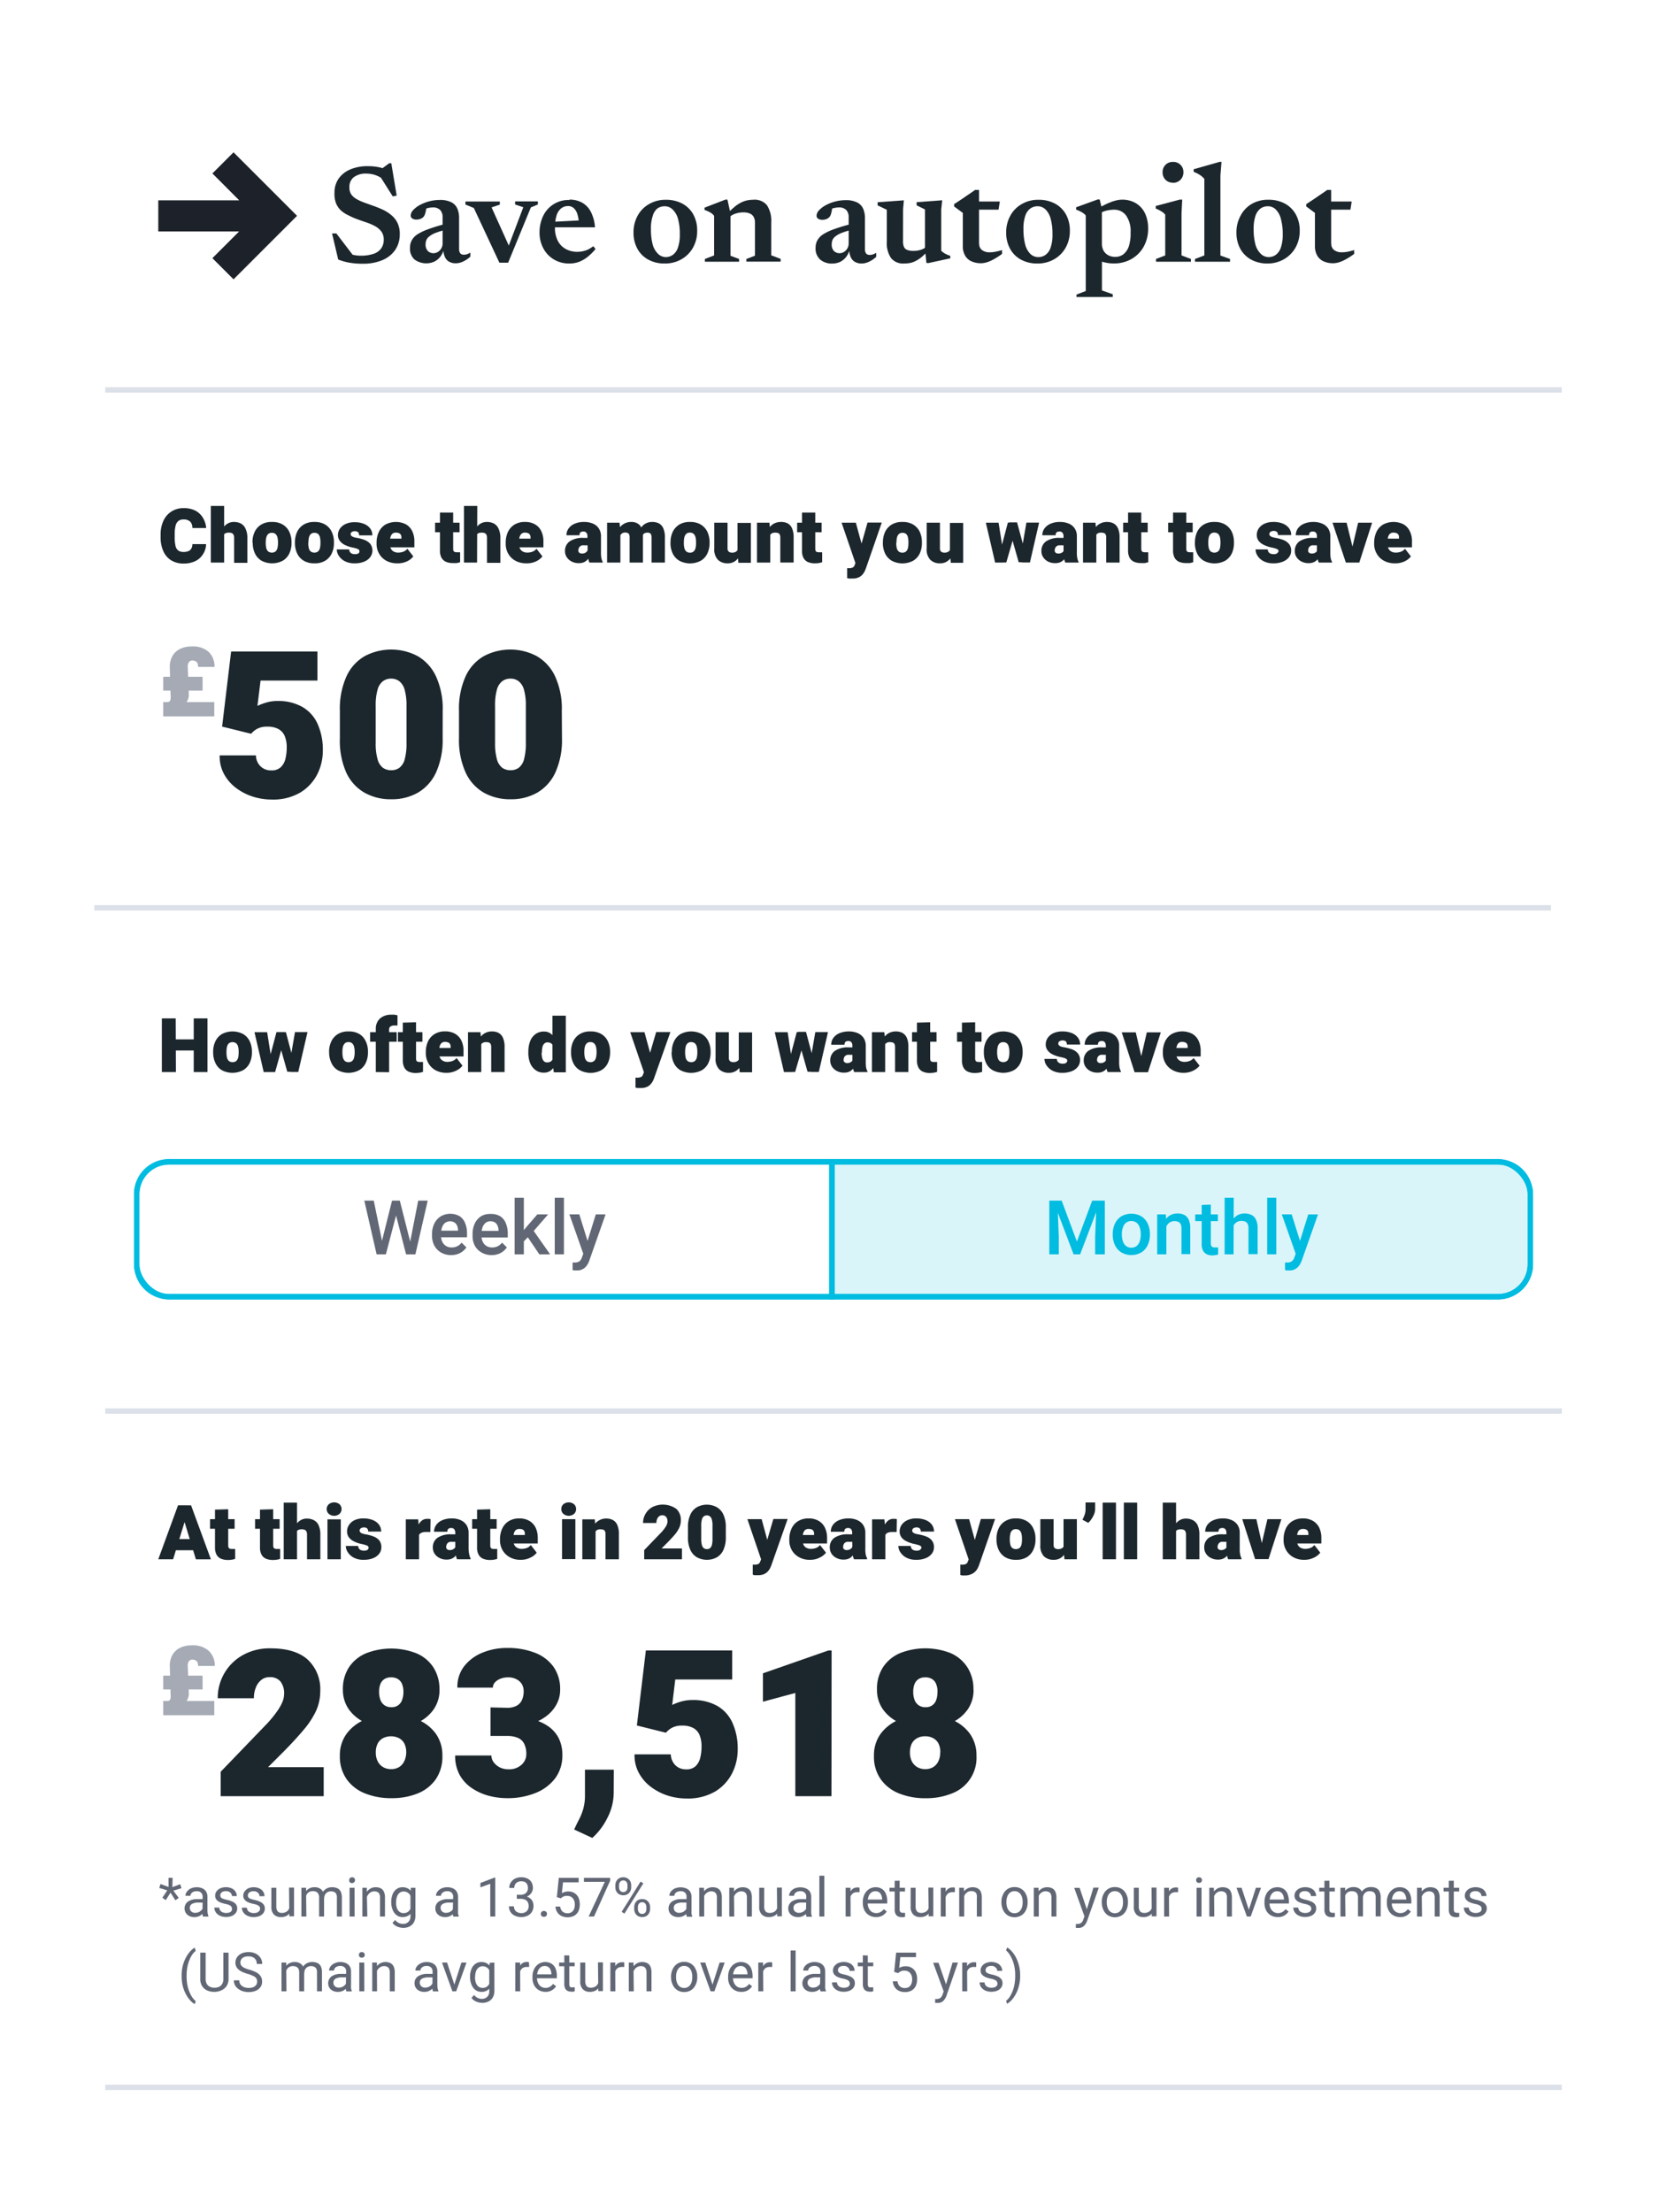 <svg id="Layer_1" data-name="Layer 1" xmlns="http://www.w3.org/2000/svg" viewBox="0 0 309 410"><defs><style>.cls-1{fill:#fff;}.cls-2{fill:#1c272d;}.cls-3{fill:#1d212a;}.cls-4{fill:#a5aab5;}.cls-5{fill:#f6f8fc;stroke:#dce0e8;}.cls-5,.cls-7{stroke-miterlimit:10;}.cls-6,.cls-8{fill:#00bce0;}.cls-6{opacity:0.15;}.cls-7{fill:none;stroke:#00bce0;}.cls-9{fill:#616774;}</style></defs><rect class="cls-1" width="309" height="410"/><path class="cls-2" d="M72.53,31.85l-2-.4,1.62-1.2h.38l1,6-.73.15-2.6-4.12.74.89a5.08,5.08,0,0,0-1.4-.73A4.89,4.89,0,0,0,68,32.18a3.69,3.69,0,0,0-2.43.67,2.22,2.22,0,0,0-.8,1.81A2.29,2.29,0,0,0,65.09,36a3,3,0,0,0,1,.89,8.7,8.7,0,0,0,1.44.66l1.67.6c.58.2,1.16.44,1.73.7a7.16,7.16,0,0,1,1.58,1,4.25,4.25,0,0,1,1.15,1.43,4.48,4.48,0,0,1,.44,2.11,5.05,5.05,0,0,1-.89,3,5.47,5.47,0,0,1-2.42,1.86,9.07,9.07,0,0,1-3.48.63,14.6,14.6,0,0,1-2.41-.17,10.66,10.66,0,0,1-2.21-.61l-1.14-4.83h.8L66,48.05l-2.69-1.69a11.16,11.16,0,0,0,1.84.79,6.08,6.08,0,0,0,1.73.24,7.17,7.17,0,0,0,2.35-.34,2.85,2.85,0,0,0,1.42-1,2.72,2.72,0,0,0,.48-1.64,2.44,2.44,0,0,0-.45-1.51,3.65,3.65,0,0,0-1.19-1,10.26,10.26,0,0,0-1.61-.69c-.59-.19-1.16-.4-1.72-.6a14.42,14.42,0,0,1-1.59-.71A5.59,5.59,0,0,1,63.19,39a3.84,3.84,0,0,1-.91-1.34A4.84,4.84,0,0,1,62,35.75a4.52,4.52,0,0,1,.76-2.63,5,5,0,0,1,2.15-1.71,8.05,8.05,0,0,1,3.29-.61,10,10,0,0,1,2.26.24A9.77,9.77,0,0,1,72.53,31.85Z"/><path class="cls-2" d="M82.72,41.47l.12,1.07a14,14,0,0,0-2,.59,4.4,4.4,0,0,0-1.2.64,1.76,1.76,0,0,0-.59.69,2.09,2.09,0,0,0-.16.81,1.67,1.67,0,0,0,.42,1.25,1.46,1.46,0,0,0,1,.41,1.58,1.58,0,0,0,.88-.25,1.74,1.74,0,0,0,.62-.67,1.79,1.79,0,0,0,.23-.91V40.25a1.9,1.9,0,0,0-.43-1.31,1.82,1.82,0,0,0-1.41-.49,4.17,4.17,0,0,0-.83.1,4.4,4.4,0,0,0-.82.28L79.1,38c0,.41-.1.76-.16,1.05a4,4,0,0,1-.19.71,1.17,1.17,0,0,1-.26.44,1.37,1.37,0,0,1-.56.37,2,2,0,0,1-.72.13,1.33,1.33,0,0,1-.8-.21.63.63,0,0,1-.28-.55,1.52,1.52,0,0,1,.46-1A4.74,4.74,0,0,1,77.82,38a7.84,7.84,0,0,1,3.68-.94,4.61,4.61,0,0,1,2.15.42,2.4,2.4,0,0,1,1.12,1.17,4.5,4.5,0,0,1,.33,1.79v5.72a1.4,1.4,0,0,0,.1.58.77.77,0,0,0,.3.36,1,1,0,0,0,.48.11,2.05,2.05,0,0,0,.58-.09,3.56,3.56,0,0,0,.63-.3v.74a5,5,0,0,1-1.34.91,3.21,3.21,0,0,1-1.34.33,2.43,2.43,0,0,1-1.3-.32,1.82,1.82,0,0,1-.76-.9,3.27,3.27,0,0,1-.26-1.34l.1-.07a4,4,0,0,1-.69,1.43,3.22,3.22,0,0,1-1.14.91,3.67,3.67,0,0,1-3.65-.43A2.7,2.7,0,0,1,76,45.92a2.83,2.83,0,0,1,.29-1.31,3.14,3.14,0,0,1,1-1.12,9.47,9.47,0,0,1,2.07-1A31.7,31.7,0,0,1,82.72,41.47Z"/><path class="cls-2" d="M98.4,38.44,94.19,48.69H92.57L87.83,38.55l-1.56-.64v-.56h6.38v.57l-1.53.52,3.56,7.89-.68,0,3-7.92-1.52-.51v-.57h4.22v.57Z"/><path class="cls-2" d="M105.56,37a4.69,4.69,0,0,1,2.43.61,4.14,4.14,0,0,1,1.58,1.75,7.46,7.46,0,0,1,.72,2.77h-8.12v-1l6.58-.35-1.43.65a6.9,6.9,0,0,0-.3-1.75,2.51,2.51,0,0,0-.66-1.1,1.52,1.52,0,0,0-1.08-.39,2.05,2.05,0,0,0-1.24.41,2.69,2.69,0,0,0-.86,1.29,7.44,7.44,0,0,0-.31,2.34,5.17,5.17,0,0,0,.52,2.39,3.57,3.57,0,0,0,1.46,1.52,4.32,4.32,0,0,0,2.2.53,4.71,4.71,0,0,0,1-.11,4.52,4.52,0,0,0,1-.34,6.85,6.85,0,0,0,.93-.59l.41.53a10.78,10.78,0,0,1-1.44,1.43,6.12,6.12,0,0,1-1.59.93,5.1,5.1,0,0,1-1.81.32,5.47,5.47,0,0,1-2.88-.75A5.22,5.22,0,0,1,100.7,46a6.12,6.12,0,0,1-.69-2.93,7.08,7.08,0,0,1,.65-3,5.18,5.18,0,0,1,4.9-3Z"/><path class="cls-2" d="M123.24,48.84a6.19,6.19,0,0,1-3.09-.73,5.06,5.06,0,0,1-2-2,6.1,6.1,0,0,1-.72-3,6.32,6.32,0,0,1,.77-3.14,5.48,5.48,0,0,1,2.12-2.15,6,6,0,0,1,3.09-.79,6.35,6.35,0,0,1,3.11.73,5.12,5.12,0,0,1,2,2,6.12,6.12,0,0,1,.71,3,6.21,6.21,0,0,1-.77,3.13,5.68,5.68,0,0,1-2.12,2.15A6.08,6.08,0,0,1,123.24,48.84Zm.14-1.19a2.23,2.23,0,0,0,1.36-.43,2.67,2.67,0,0,0,.93-1.35,7.18,7.18,0,0,0,.34-2.45,10.47,10.47,0,0,0-.33-2.85,3.79,3.79,0,0,0-1-1.74,2.06,2.06,0,0,0-1.49-.6,2.3,2.3,0,0,0-1.35.42A2.72,2.72,0,0,0,121,40a7.2,7.2,0,0,0-.34,2.46,11,11,0,0,0,.32,2.85,3.79,3.79,0,0,0,1,1.74A2.07,2.07,0,0,0,123.38,47.65Z"/><path class="cls-2" d="M135.41,39.57v7.84L137,48v.51h-6.34V48l1.71-.66V40a2.36,2.36,0,0,0-.66-.59,6.48,6.48,0,0,0-1.12-.5v-.42L134.46,37h.38ZM138.35,48l1.59-.61V41.28a2.16,2.16,0,0,0-.23-1.06,1.48,1.48,0,0,0-.71-.64,3,3,0,0,0-1.2-.22,4.58,4.58,0,0,0-1.59.28,2.74,2.74,0,0,0-1.09.7l-.53-.49a15.28,15.28,0,0,1,1.44-1.4,6.49,6.49,0,0,1,1.24-.86,5.08,5.08,0,0,1,1.17-.44,6.28,6.28,0,0,1,1.24-.13,2.93,2.93,0,0,1,2.47,1,5.26,5.26,0,0,1,.81,3.23v6.07l1.74.66v.51h-6.35Z"/><path class="cls-2" d="M158,41.47l.12,1.07a13.8,13.8,0,0,0-2,.59,4.48,4.48,0,0,0-1.21.64,1.85,1.85,0,0,0-.59.69,2.09,2.09,0,0,0-.15.81,1.67,1.67,0,0,0,.41,1.25,1.46,1.46,0,0,0,1,.41,1.56,1.56,0,0,0,.88-.25,1.84,1.84,0,0,0,.63-.67,1.88,1.88,0,0,0,.22-.91V40.25a1.9,1.9,0,0,0-.43-1.31,1.82,1.82,0,0,0-1.41-.49,4.17,4.17,0,0,0-.83.1,4.4,4.4,0,0,0-.82.28l.52-.79c-.06.41-.11.76-.17,1.05a5.18,5.18,0,0,1-.18.71,1.31,1.31,0,0,1-.26.44,1.52,1.52,0,0,1-.56.37,2,2,0,0,1-.73.13,1.3,1.3,0,0,1-.79-.21.64.64,0,0,1-.29-.55,1.52,1.52,0,0,1,.46-1,4.74,4.74,0,0,1,1.23-.94,7.84,7.84,0,0,1,3.68-.94,4.59,4.59,0,0,1,2.15.42,2.4,2.4,0,0,1,1.12,1.17,4.5,4.5,0,0,1,.33,1.79v5.72a1.4,1.4,0,0,0,.1.58.77.77,0,0,0,.3.36,1,1,0,0,0,.48.11,2,2,0,0,0,.58-.09,3,3,0,0,0,.63-.3v.74a5,5,0,0,1-1.34.91,3.21,3.21,0,0,1-1.34.33,2.45,2.45,0,0,1-1.3-.32,1.87,1.87,0,0,1-.76-.9,3.44,3.44,0,0,1-.26-1.34l.1-.07a4,4,0,0,1-.69,1.43,3.27,3.27,0,0,1-1.13.91,3.43,3.43,0,0,1-1.43.3,3.33,3.33,0,0,1-2.23-.73,2.73,2.73,0,0,1-.86-2.19,2.83,2.83,0,0,1,.29-1.31,3.23,3.23,0,0,1,1-1.12,9.47,9.47,0,0,1,2.07-1A31.7,31.7,0,0,1,158,41.47Z"/><path class="cls-2" d="M167.39,44.73a2.51,2.51,0,0,0,.18,1.05,1.06,1.06,0,0,0,.62.55,3.15,3.15,0,0,0,1.17.17,4.05,4.05,0,0,0,1.45-.25,2.22,2.22,0,0,0,1-.65l.52.56A16.75,16.75,0,0,1,171,47.5a6.16,6.16,0,0,1-1.16.81,4.08,4.08,0,0,1-1.09.42,6.12,6.12,0,0,1-1.17.11,2.87,2.87,0,0,1-2.41-1,4.93,4.93,0,0,1-.79-3.06v-5.9l-1.7-.81v-.59l4.86-.35-.14,1.65Zm4.33,4-.26-2.53V38.82l-1.55-.76v-.59l4.74-.35-.18,1.7v7.66c.1.09.21.19.33.28a3,3,0,0,0,.42.27l.46.22a4.34,4.34,0,0,0,.47.16v.47l-4.07.88Z"/><path class="cls-2" d="M181.51,45.19a1.38,1.38,0,0,0,.52,1.16,2.29,2.29,0,0,0,1.48.41,5.67,5.67,0,0,0,1-.1,12.31,12.31,0,0,0,1.23-.31v.71a12.54,12.54,0,0,1-1.55,1,6.75,6.75,0,0,1-1.28.56,3.89,3.89,0,0,1-1.07.17,4.22,4.22,0,0,1-1.76-.35,2.53,2.53,0,0,1-1.18-1.06,3.37,3.37,0,0,1-.43-1.79V39.46l-1.61-1.19v-.44l.74-.48.8-.53.81-.56.8-.54.74-.52h.73v10Zm-1.23-6.33V37.35h5.05l-.24,1.51Z"/><path class="cls-2" d="M192.32,48.84a6.19,6.19,0,0,1-3.09-.73,5.06,5.06,0,0,1-2-2,6.1,6.1,0,0,1-.72-3,6.32,6.32,0,0,1,.77-3.14,5.48,5.48,0,0,1,2.12-2.15,6,6,0,0,1,3.09-.79,6.35,6.35,0,0,1,3.11.73,5.12,5.12,0,0,1,2,2,6.12,6.12,0,0,1,.71,3,6.21,6.21,0,0,1-.77,3.13,5.61,5.61,0,0,1-2.12,2.15A6.08,6.08,0,0,1,192.32,48.84Zm.14-1.19a2.21,2.21,0,0,0,1.36-.43,2.67,2.67,0,0,0,.93-1.35,7.18,7.18,0,0,0,.34-2.45,10.47,10.47,0,0,0-.33-2.85,3.79,3.79,0,0,0-.95-1.74,2.06,2.06,0,0,0-1.49-.6,2.25,2.25,0,0,0-1.34.42,2.67,2.67,0,0,0-.93,1.35,7.2,7.2,0,0,0-.34,2.46,11,11,0,0,0,.32,2.85,3.79,3.79,0,0,0,.95,1.74A2.07,2.07,0,0,0,192.46,47.65Z"/><path class="cls-2" d="M209.57,43.08a5,5,0,0,0-.84-3.14,2.67,2.67,0,0,0-2.21-1.07,5.67,5.67,0,0,0-1.09.1,4.8,4.8,0,0,0-1,.29,4,4,0,0,0-.91.52l-.21-1c.45-.28.89-.53,1.31-.74a11.47,11.47,0,0,1,1.21-.55,7.44,7.44,0,0,1,1.11-.35,4.66,4.66,0,0,1,1-.13,4.86,4.86,0,0,1,2.67.69,4.43,4.43,0,0,1,1.65,1.88,6.4,6.4,0,0,1,.56,2.73,6.72,6.72,0,0,1-.87,3.49,5.91,5.91,0,0,1-2.3,2.25,6.47,6.47,0,0,1-3.14.78,7.43,7.43,0,0,1-1.27-.1,9.45,9.45,0,0,1-1.27-.32,11.85,11.85,0,0,1-1.42-.58h1.71v6l2,.71v.51h-6.72V54.6l1.72-.66v-14a2.46,2.46,0,0,0-.44-.41,5.91,5.91,0,0,0-.58-.35c-.23-.11-.48-.22-.77-.33v-.43l4-1.45h.37l.41,1.68v6.51a2.72,2.72,0,0,0,.29,1.26,2.12,2.12,0,0,0,.86.87,2.63,2.63,0,0,0,1.32.32,2.45,2.45,0,0,0,1.54-.5,3.23,3.23,0,0,0,1-1.51A7.87,7.87,0,0,0,209.57,43.08Z"/><path class="cls-2" d="M219.14,37l-.13,2.5v7.84l1.74.66v.51h-6.47V48l1.71-.66V39.79a2.58,2.58,0,0,0-.44-.43c-.19-.13-.4-.26-.62-.38a6.36,6.36,0,0,0-.7-.33v-.47L218.67,37Zm-1.72-3.14a1.88,1.88,0,0,1-1.39-.55,1.94,1.94,0,0,1-.53-1.39,1.89,1.89,0,0,1,.53-1.36,1.85,1.85,0,0,1,1.39-.55,1.85,1.85,0,0,1,1.94,1.91,1.94,1.94,0,0,1-.53,1.39A1.91,1.91,0,0,1,217.42,33.88Z"/><path class="cls-2" d="M226.22,47.36,228,48v.51h-6.49V48l1.73-.66V33.16a3.33,3.33,0,0,0-.46-.46,4.2,4.2,0,0,0-.64-.44,8.15,8.15,0,0,0-.88-.42v-.47L226.06,30h.36l-.2,2.54Z"/><path class="cls-2" d="M235,48.84a6.26,6.26,0,0,1-3.1-.73,5.12,5.12,0,0,1-2-2,6.2,6.2,0,0,1-.71-3,6.32,6.32,0,0,1,.77-3.14A5.41,5.41,0,0,1,232,37.81a6,6,0,0,1,3.09-.79,6.38,6.38,0,0,1,3.11.73,5.1,5.1,0,0,1,2,2,6.12,6.12,0,0,1,.72,3,6.31,6.31,0,0,1-.77,3.13,5.76,5.76,0,0,1-2.12,2.15A6.08,6.08,0,0,1,235,48.84Zm.14-1.19a2.25,2.25,0,0,0,1.36-.43,2.8,2.8,0,0,0,.93-1.35,7.43,7.43,0,0,0,.34-2.45,10.44,10.44,0,0,0-.34-2.85,3.7,3.7,0,0,0-.95-1.74,2,2,0,0,0-1.48-.6,2.28,2.28,0,0,0-1.35.42,2.8,2.8,0,0,0-.93,1.35,7.46,7.46,0,0,0-.34,2.46,10.58,10.58,0,0,0,.33,2.85,3.7,3.7,0,0,0,1,1.74A2.05,2.05,0,0,0,235.13,47.65Z"/><path class="cls-2" d="M246.78,45.19a1.38,1.38,0,0,0,.52,1.16,2.29,2.29,0,0,0,1.48.41,5.59,5.59,0,0,0,1-.1,12.31,12.31,0,0,0,1.23-.31v.71a12.54,12.54,0,0,1-1.55,1,6.49,6.49,0,0,1-1.28.56,3.89,3.89,0,0,1-1.07.17,4.22,4.22,0,0,1-1.76-.35,2.53,2.53,0,0,1-1.18-1.06,3.46,3.46,0,0,1-.43-1.79V39.46l-1.61-1.19v-.44l.74-.48.8-.53c.27-.18.55-.37.81-.56l.8-.54.74-.52h.73v10Zm-1.23-6.33V37.35h5l-.23,1.51Z"/><polygon class="cls-3" points="45.25 49.81 53.1 41.96 55.06 40 53.1 38.04 45.25 30.19 43.29 28.23 39.37 32.15 41.33 34.11 44.34 37.13 32.46 37.13 29.34 37.13 29.34 42.9 32.46 42.9 44.32 42.9 41.33 45.89 39.37 47.85 43.29 51.77 45.25 49.81"/><path class="cls-2" d="M38.2,100.85a3.48,3.48,0,0,1-.56,1.85A3.41,3.41,0,0,1,36.2,104a4.84,4.84,0,0,1-2.16.45,4.3,4.3,0,0,1-2.3-.59,3.78,3.78,0,0,1-1.46-1.69,6.23,6.23,0,0,1-.51-2.63v-.4a6,6,0,0,1,.53-2.63,4,4,0,0,1,1.47-1.7A4.08,4.08,0,0,1,34,94.18a4.72,4.72,0,0,1,2.23.47A3.54,3.54,0,0,1,37.63,96a4.29,4.29,0,0,1,.59,1.87H35.66a1.72,1.72,0,0,0-.38-1.17A1.75,1.75,0,0,0,34,96.28a1.51,1.51,0,0,0-.91.26,1.62,1.62,0,0,0-.54.88,6.6,6.6,0,0,0-.17,1.66v.42a7.31,7.31,0,0,0,.15,1.67,1.49,1.49,0,0,0,.52.87,1.64,1.64,0,0,0,1,.26,2.26,2.26,0,0,0,.87-.15,1.08,1.08,0,0,0,.54-.47,1.67,1.67,0,0,0,.2-.83Z"/><path class="cls-2" d="M41.55,104.27H39.08V93.77h2.47Zm-.85-3.87A4.87,4.87,0,0,1,41,98.51a3,3,0,0,1,.94-1.3,2.27,2.27,0,0,1,1.42-.47,2.82,2.82,0,0,1,1.29.29,2,2,0,0,1,.88,1,3.91,3.91,0,0,1,.32,1.75v4.54H43.4V99.72a1.28,1.28,0,0,0-.12-.62.68.68,0,0,0-.33-.3,1.64,1.64,0,0,0-.53-.08,1.48,1.48,0,0,0-.61.11.86.86,0,0,0-.35.33,1.59,1.59,0,0,0-.16.52,6.53,6.53,0,0,0,0,.67Z"/><path class="cls-2" d="M46.8,100.51a4.35,4.35,0,0,1,.41-1.94,3.13,3.13,0,0,1,1.21-1.34,3.63,3.63,0,0,1,2-.49,3.74,3.74,0,0,1,2,.49,3.13,3.13,0,0,1,1.21,1.34,4.49,4.49,0,0,1,.41,1.94v.13a4.49,4.49,0,0,1-.41,1.94,3.08,3.08,0,0,1-1.21,1.34,4.23,4.23,0,0,1-3.95,0,3.08,3.08,0,0,1-1.21-1.34,4.35,4.35,0,0,1-.41-1.94Zm2.46.13a4.35,4.35,0,0,0,.09.92,1.27,1.27,0,0,0,.34.63,1.16,1.16,0,0,0,1.41,0,1.19,1.19,0,0,0,.33-.63,3.76,3.76,0,0,0,.1-.92v-.13a3.59,3.59,0,0,0-.1-.9A1.34,1.34,0,0,0,51.1,99a1,1,0,0,0-.72-.24.93.93,0,0,0-.69.24,1.44,1.44,0,0,0-.34.65,4.16,4.16,0,0,0-.09.9Z"/><path class="cls-2" d="M54.67,100.51a4.49,4.49,0,0,1,.41-1.94,3.2,3.2,0,0,1,1.21-1.34,3.67,3.67,0,0,1,2-.49,3.74,3.74,0,0,1,2,.49,3.17,3.17,0,0,1,1.2,1.34,4.35,4.35,0,0,1,.41,1.94v.13a4.35,4.35,0,0,1-.41,1.94,3.11,3.11,0,0,1-1.2,1.34,3.68,3.68,0,0,1-2,.49,3.73,3.73,0,0,1-2-.49,3.14,3.14,0,0,1-1.21-1.34,4.49,4.49,0,0,1-.41-1.94Zm2.47.13a4.35,4.35,0,0,0,.09.92,1.14,1.14,0,0,0,.34.63,1.14,1.14,0,0,0,1.4,0,1.2,1.2,0,0,0,.34-.63,4.35,4.35,0,0,0,.09-.92v-.13a4.16,4.16,0,0,0-.09-.9A1.35,1.35,0,0,0,59,99a1,1,0,0,0-.71-.24.93.93,0,0,0-.69.24,1.27,1.27,0,0,0-.34.65,4.16,4.16,0,0,0-.09.9Z"/><path class="cls-2" d="M66.63,102.16a.36.36,0,0,0-.12-.28,1.34,1.34,0,0,0-.42-.21,6.33,6.33,0,0,0-.84-.21,6.31,6.31,0,0,1-1.31-.45,2.69,2.69,0,0,1-.95-.76,1.82,1.82,0,0,1-.35-1.12A2.1,2.1,0,0,1,63,98a2.52,2.52,0,0,1,1.06-.88,3.82,3.82,0,0,1,1.67-.33,4.42,4.42,0,0,1,1.75.31,2.64,2.64,0,0,1,1.14.85,2.1,2.1,0,0,1,.4,1.28H66.56a.78.78,0,0,0-.19-.59.92.92,0,0,0-.65-.18.89.89,0,0,0-.36.07.63.63,0,0,0-.28.19A.52.52,0,0,0,65,99a.42.42,0,0,0,.13.31.91.91,0,0,0,.38.22,2.83,2.83,0,0,0,.64.16,7.66,7.66,0,0,1,1.39.37,2.69,2.69,0,0,1,1.08.73,2.06,2.06,0,0,1,0,2.48,2.59,2.59,0,0,1-1.13.83,4.48,4.48,0,0,1-1.75.31,3.82,3.82,0,0,1-1.81-.39,2.85,2.85,0,0,1-1.12-1,2.14,2.14,0,0,1-.38-1.19h2.3a.84.84,0,0,0,.14.49.91.91,0,0,0,.37.3,1.62,1.62,0,0,0,.57.09,1.58,1.58,0,0,0,.47-.06.75.75,0,0,0,.28-.2A.54.54,0,0,0,66.63,102.16Z"/><path class="cls-2" d="M73.67,104.41a4.18,4.18,0,0,1-2.1-.5,3.39,3.39,0,0,1-1.31-1.32,3.58,3.58,0,0,1-.46-1.76v-.26a4.69,4.69,0,0,1,.4-1.93,3.24,3.24,0,0,1,1.2-1.39,4.12,4.12,0,0,1,3.84-.07,2.92,2.92,0,0,1,1.17,1.26,4.32,4.32,0,0,1,.4,2v1H70.73V99.84h3.68v-.2a1.11,1.11,0,0,0-.11-.52.69.69,0,0,0-.35-.3,1.34,1.34,0,0,0-.56-.1.91.91,0,0,0-.72.27,1.39,1.39,0,0,0-.32.68,4.37,4.37,0,0,0-.08.9v.26a1.9,1.9,0,0,0,.18.85,1.25,1.25,0,0,0,.54.55,1.68,1.68,0,0,0,.84.19,2.69,2.69,0,0,0,.91-.16,1.67,1.67,0,0,0,.77-.55l1.1,1.41a3,3,0,0,1-1.1.89A4,4,0,0,1,73.67,104.41Z"/><path class="cls-2" d="M85.19,98.65H80.65V96.88h4.54ZM84,95v6.68a1.11,1.11,0,0,0,.06.41.38.38,0,0,0,.22.21,1.33,1.33,0,0,0,.44.06h.33a1,1,0,0,0,.24,0v1.84a4.61,4.61,0,0,1-.64.16,5,5,0,0,1-.7,0,3.14,3.14,0,0,1-1.3-.24,1.78,1.78,0,0,1-.82-.76,2.76,2.76,0,0,1-.28-1.33V95Z"/><path class="cls-2" d="M88.43,104.27H86V93.77h2.47Zm-.86-3.87a5.06,5.06,0,0,1,.33-1.89,3,3,0,0,1,.93-1.3,2.29,2.29,0,0,1,1.42-.47,2.86,2.86,0,0,1,1.3.29,2,2,0,0,1,.88,1,4.05,4.05,0,0,1,.32,1.75v4.54H90.27V99.72a1.43,1.43,0,0,0-.11-.62.66.66,0,0,0-.34-.3,1.6,1.6,0,0,0-.53-.08,1.51,1.51,0,0,0-.61.11.86.86,0,0,0-.35.33,1.38,1.38,0,0,0-.15.52,4.55,4.55,0,0,0,0,.67Z"/><path class="cls-2" d="M97.6,104.41a4.18,4.18,0,0,1-2.1-.5,3.39,3.39,0,0,1-1.31-1.32,3.57,3.57,0,0,1-.45-1.76v-.26a4.69,4.69,0,0,1,.39-1.93,3.3,3.3,0,0,1,1.2-1.39,3.66,3.66,0,0,1,2-.51,3.59,3.59,0,0,1,1.83.44,2.86,2.86,0,0,1,1.17,1.26,4.32,4.32,0,0,1,.4,2v1H94.66V99.84h3.68v-.2a1,1,0,0,0-.11-.52.65.65,0,0,0-.35-.3,1.34,1.34,0,0,0-.56-.1.91.91,0,0,0-.72.27,1.48,1.48,0,0,0-.32.68,5.19,5.19,0,0,0-.08.9v.26a1.9,1.9,0,0,0,.18.85,1.3,1.3,0,0,0,.54.55,1.71,1.71,0,0,0,.84.19,2.65,2.65,0,0,0,.91-.16,1.67,1.67,0,0,0,.77-.55l1.11,1.41a3.16,3.16,0,0,1-1.11.89A4,4,0,0,1,97.6,104.41Z"/><path class="cls-2" d="M109.19,101.07h-1a.86.86,0,0,0-.78.31,1.17,1.17,0,0,0-.21.66.49.49,0,0,0,.19.41.73.73,0,0,0,.47.15,1.32,1.32,0,0,0,.59-.12,1.27,1.27,0,0,0,.37-.3.43.43,0,0,0,.1-.3l.52,1a5.54,5.54,0,0,1-.3.53,2.09,2.09,0,0,1-.41.48,2,2,0,0,1-.6.36,2.75,2.75,0,0,1-.87.13,2.9,2.9,0,0,1-1.25-.28,2.39,2.39,0,0,1-.93-.79,2,2,0,0,1-.35-1.17,2.12,2.12,0,0,1,.85-1.79,4.26,4.26,0,0,1,2.63-.65h.92Zm-.3-1.66a1.07,1.07,0,0,0-.18-.65.68.68,0,0,0-.6-.24,1.08,1.08,0,0,0-.38.06.49.49,0,0,0-.23.22.93.93,0,0,0-.08.41H105a2.1,2.1,0,0,1,.41-1.28,2.56,2.56,0,0,1,1.14-.87,4.21,4.21,0,0,1,1.73-.32,4,4,0,0,1,1.6.3,2.39,2.39,0,0,1,1.11.89,2.62,2.62,0,0,1,.41,1.5v2.91a5.36,5.36,0,0,0,.09,1.17,2.42,2.42,0,0,0,.23.64v.12h-2.46a3.25,3.25,0,0,1-.25-.89,6.47,6.47,0,0,1-.08-1.1Z"/><path class="cls-2" d="M115,104.27h-2.47V96.88h2.31l.16,1.57Zm-.86-3.87a5.06,5.06,0,0,1,.32-1.89,2.78,2.78,0,0,1,1-1.3,2.61,2.61,0,0,1,1.57-.47,2.11,2.11,0,0,1,1.56.6,2.83,2.83,0,0,1,.59,2v4.93h-2.47V99.69a1.61,1.61,0,0,0-.09-.63.45.45,0,0,0-.27-.27,1.26,1.26,0,0,0-.93,0,1.16,1.16,0,0,0-.37.33,1.64,1.64,0,0,0-.23.52,2.32,2.32,0,0,0-.08.67Zm4,.08a5.77,5.77,0,0,1,.3-1.94,2.88,2.88,0,0,1,.94-1.32,2.5,2.5,0,0,1,1.56-.48,2.59,2.59,0,0,1,1.2.27,1.87,1.87,0,0,1,.81.91,4.12,4.12,0,0,1,.3,1.74v4.61h-2.47V99.66a1.48,1.48,0,0,0-.1-.6.48.48,0,0,0-.27-.27,1.11,1.11,0,0,0-.43-.07,1,1,0,0,0-.52.13,1,1,0,0,0-.36.36,1.86,1.86,0,0,0-.21.56,3.26,3.26,0,0,0-.08.73Z"/><path class="cls-2" d="M124.29,100.51a4.49,4.49,0,0,1,.41-1.94,3.26,3.26,0,0,1,1.21-1.34,3.69,3.69,0,0,1,2-.49,3.74,3.74,0,0,1,2,.49,3.2,3.2,0,0,1,1.21,1.34,4.49,4.49,0,0,1,.41,1.94v.13a4.49,4.49,0,0,1-.41,1.94,3.08,3.08,0,0,1-1.21,1.34,4.23,4.23,0,0,1-4,0,3.16,3.16,0,0,1-1.22-1.34,4.49,4.49,0,0,1-.41-1.94Zm2.47.13a4.35,4.35,0,0,0,.09.92,1.27,1.27,0,0,0,.34.63,1,1,0,0,0,.71.24.93.93,0,0,0,.69-.24,1.14,1.14,0,0,0,.34-.63,4.35,4.35,0,0,0,.09-.92v-.13a4.16,4.16,0,0,0-.09-.9,1.27,1.27,0,0,0-.34-.65,1,1,0,0,0-.71-.24.93.93,0,0,0-.69.24,1.44,1.44,0,0,0-.34.65,4.16,4.16,0,0,0-.09.9Z"/><path class="cls-2" d="M137.56,100.92a4.76,4.76,0,0,1-.31,1.79,2.79,2.79,0,0,1-.92,1.24,2.29,2.29,0,0,1-1.45.46,2.5,2.5,0,0,1-1.79-.64,2.76,2.76,0,0,1-.69-2.1V96.88h2.46v4.8a.72.72,0,0,0,.1.4.62.62,0,0,0,.27.26,1.09,1.09,0,0,0,.47.09,1.26,1.26,0,0,0,.75-.2,1,1,0,0,0,.38-.52,2.65,2.65,0,0,0,.11-.77Zm-.85-4h2.47v7.39h-2.31l-.16-1.82Z"/><path class="cls-2" d="M142.78,104.27h-2.46V96.88h2.3l.16,1.57Zm-.86-3.87a5.15,5.15,0,0,1,.35-2,2.77,2.77,0,0,1,1-1.24,2.71,2.71,0,0,1,1.5-.42A2.6,2.6,0,0,1,146,97a1.87,1.87,0,0,1,.81.91,4.15,4.15,0,0,1,.3,1.74v4.61h-2.47V99.65a1.29,1.29,0,0,0-.11-.59.58.58,0,0,0-.33-.27,1.66,1.66,0,0,0-.53-.07,1.25,1.25,0,0,0-.55.11,1,1,0,0,0-.36.33,1.6,1.6,0,0,0-.19.52,3.4,3.4,0,0,0-.06.67Z"/><path class="cls-2" d="M152.3,98.65h-4.54V96.88h4.54ZM151.12,95v6.68a1.11,1.11,0,0,0,.06.41.38.38,0,0,0,.22.21,1.33,1.33,0,0,0,.44.06h.32a.88.88,0,0,0,.24,0v1.84a3.92,3.92,0,0,1-1.34.21,3.23,3.23,0,0,1-1.31-.24,1.76,1.76,0,0,1-.81-.76,2.76,2.76,0,0,1-.28-1.33V95Z"/><path class="cls-2" d="M160,101.85l.25,2.74-1.64-.09L156,96.88h2.64Zm.81-5h2.64l-2.94,8.48a5.85,5.85,0,0,1-.26.61,2.82,2.82,0,0,1-.44.62,2.12,2.12,0,0,1-.71.48,2.64,2.64,0,0,1-1.08.19h-.37a1.28,1.28,0,0,1-.27,0l-.35-.08v-1.84h.28a1.54,1.54,0,0,0,.77-.14.68.68,0,0,0,.31-.36l.55-1.4Z"/><path class="cls-2" d="M163.66,100.51a4.49,4.49,0,0,1,.41-1.94,3.26,3.26,0,0,1,1.21-1.34,3.69,3.69,0,0,1,2-.49,3.74,3.74,0,0,1,2,.49,3.2,3.2,0,0,1,1.21,1.34,4.49,4.49,0,0,1,.4,1.94v.13a4.49,4.49,0,0,1-.4,1.94,3.14,3.14,0,0,1-1.21,1.34,4.23,4.23,0,0,1-4,0,3.16,3.16,0,0,1-1.22-1.34,4.49,4.49,0,0,1-.41-1.94Zm2.47.13a4.35,4.35,0,0,0,.09.92,1.2,1.2,0,0,0,.34.63,1,1,0,0,0,.7.24.94.94,0,0,0,.7-.24,1.14,1.14,0,0,0,.34-.63,4.35,4.35,0,0,0,.09-.92v-.13a4.16,4.16,0,0,0-.09-.9A1.27,1.27,0,0,0,168,99a1,1,0,0,0-.71-.24.93.93,0,0,0-.69.24,1.35,1.35,0,0,0-.34.65,4.16,4.16,0,0,0-.09.9Z"/><path class="cls-2" d="M176.93,100.92a4.76,4.76,0,0,1-.31,1.79,2.79,2.79,0,0,1-.92,1.24,2.32,2.32,0,0,1-1.46.46,2.49,2.49,0,0,1-1.78-.64,2.76,2.76,0,0,1-.69-2.1V96.88h2.46v4.8a.82.82,0,0,0,.09.4.64.64,0,0,0,.28.26,1.08,1.08,0,0,0,.46.09,1.27,1.27,0,0,0,.76-.2,1,1,0,0,0,.38-.52,2.65,2.65,0,0,0,.11-.77Zm-.85-4h2.46v7.39h-2.3l-.16-1.82Z"/><path class="cls-2" d="M185.89,101.86l.05,2.41h-1.48l-1.72-7.39h2.36Zm.93-5h1.53l-.51,2.87-1.31,4.52H185.3l.19-2.35Zm3.07,5,.17,2.35h-1.23l-1.28-4.5-.5-2.89h1.48Zm.37-5h2.35l-1.7,7.39h-1.49l0-2.53Z"/><path class="cls-2" d="M197.45,101.07h-.95a.88.88,0,0,0-.79.31,1.17,1.17,0,0,0-.21.66.52.52,0,0,0,.19.41.73.73,0,0,0,.47.15,1.32,1.32,0,0,0,.59-.12,1.15,1.15,0,0,0,.37-.3.43.43,0,0,0,.1-.3l.53,1a5.64,5.64,0,0,1-.31.53,2.09,2.09,0,0,1-.41.48,2,2,0,0,1-.6.36,2.73,2.73,0,0,1-.86.13,2.94,2.94,0,0,1-1.26-.28,2.36,2.36,0,0,1-.92-.79,2,2,0,0,1-.35-1.17,2.13,2.13,0,0,1,.84-1.79,4.27,4.27,0,0,1,2.64-.65h.91Zm-.31-1.66a1.07,1.07,0,0,0-.18-.65.67.67,0,0,0-.59-.24,1,1,0,0,0-.38.06.51.51,0,0,0-.24.22.94.94,0,0,0-.07.41h-2.47a2.1,2.1,0,0,1,.41-1.28,2.67,2.67,0,0,1,1.14-.87,4.22,4.22,0,0,1,1.74-.32,4,4,0,0,1,1.59.3,2.39,2.39,0,0,1,1.11.89,2.55,2.55,0,0,1,.41,1.5v2.91a5.36,5.36,0,0,0,.09,1.17,2.83,2.83,0,0,0,.23.64v.12h-2.46a3.25,3.25,0,0,1-.25-.89,7.69,7.69,0,0,1-.08-1.1Z"/><path class="cls-2" d="M203.22,104.27h-2.47V96.88h2.31l.16,1.57Zm-.86-3.87a5,5,0,0,1,.35-2,2.77,2.77,0,0,1,1-1.24,2.69,2.69,0,0,1,1.5-.42,2.53,2.53,0,0,1,1.2.27,1.89,1.89,0,0,1,.82.91,4.15,4.15,0,0,1,.3,1.74v4.61h-2.48V99.65a1.17,1.17,0,0,0-.11-.59.53.53,0,0,0-.33-.27,1.62,1.62,0,0,0-.53-.07,1.28,1.28,0,0,0-.55.11,1,1,0,0,0-.35.33,1.4,1.4,0,0,0-.19.52,3.4,3.4,0,0,0-.06.67Z"/><path class="cls-2" d="M212.74,98.65h-4.55V96.88h4.55ZM211.55,95v6.68a1.08,1.08,0,0,0,.07.41.35.35,0,0,0,.22.21,1.29,1.29,0,0,0,.44.06h.32a.88.88,0,0,0,.24,0v1.84a4.85,4.85,0,0,1-.63.16,5.16,5.16,0,0,1-.71,0,3.18,3.18,0,0,1-1.3-.24,1.78,1.78,0,0,1-.82-.76,2.88,2.88,0,0,1-.28-1.33V95Z"/><path class="cls-2" d="M221.08,98.65h-4.55V96.88h4.55ZM219.89,95v6.68a1.08,1.08,0,0,0,.07.41.35.35,0,0,0,.22.21,1.29,1.29,0,0,0,.44.06h.32a.88.88,0,0,0,.24,0v1.84a4.85,4.85,0,0,1-.63.16,5.16,5.16,0,0,1-.71,0,3.18,3.18,0,0,1-1.3-.24,1.78,1.78,0,0,1-.82-.76,2.88,2.88,0,0,1-.28-1.33V95Z"/><path class="cls-2" d="M221.5,100.51a4.49,4.49,0,0,1,.41-1.94,3.2,3.2,0,0,1,1.21-1.34,3.67,3.67,0,0,1,2-.49,3.74,3.74,0,0,1,2,.49,3.26,3.26,0,0,1,1.21,1.34,4.49,4.49,0,0,1,.4,1.94v.13a4.49,4.49,0,0,1-.4,1.94,3.2,3.2,0,0,1-1.21,1.34,4.23,4.23,0,0,1-4,0,3.1,3.1,0,0,1-1.22-1.34,4.49,4.49,0,0,1-.41-1.94Zm2.47.13a4.35,4.35,0,0,0,.09.92,1.2,1.2,0,0,0,.34.63,1.14,1.14,0,0,0,1.4,0,1.14,1.14,0,0,0,.34-.63,4.35,4.35,0,0,0,.09-.92v-.13a4.16,4.16,0,0,0-.09-.9,1.27,1.27,0,0,0-.34-.65,1,1,0,0,0-.71-.24.93.93,0,0,0-.69.24,1.27,1.27,0,0,0-.34.65,4.16,4.16,0,0,0-.09.9Z"/><path class="cls-2" d="M237,102.16a.36.36,0,0,0-.12-.28,1.34,1.34,0,0,0-.42-.21,6.33,6.33,0,0,0-.84-.21,6.31,6.31,0,0,1-1.31-.45,2.69,2.69,0,0,1-1-.76,1.82,1.82,0,0,1-.35-1.12,2.1,2.1,0,0,1,.36-1.18,2.58,2.58,0,0,1,1.06-.88,3.86,3.86,0,0,1,1.67-.33,4.42,4.42,0,0,1,1.75.31,2.64,2.64,0,0,1,1.14.85,2.1,2.1,0,0,1,.4,1.28h-2.46a.78.78,0,0,0-.19-.59.92.92,0,0,0-.65-.18.89.89,0,0,0-.36.07.63.63,0,0,0-.28.19.52.52,0,0,0-.11.33.46.46,0,0,0,.13.31.91.91,0,0,0,.38.22,2.83,2.83,0,0,0,.64.16,7.66,7.66,0,0,1,1.39.37,2.69,2.69,0,0,1,1.08.73,1.88,1.88,0,0,1,.42,1.3,1.93,1.93,0,0,1-.4,1.18,2.68,2.68,0,0,1-1.14.83,4.45,4.45,0,0,1-1.75.31,3.84,3.84,0,0,1-1.81-.39,2.85,2.85,0,0,1-1.12-1,2.22,2.22,0,0,1-.38-1.19H235a.91.91,0,0,0,.14.49.88.88,0,0,0,.38.3,1.57,1.57,0,0,0,.56.09,1.53,1.53,0,0,0,.47-.06.75.75,0,0,0,.28-.2A.54.54,0,0,0,237,102.16Z"/><path class="cls-2" d="M244.42,101.07h-.95a.85.85,0,0,0-.78.31,1.17,1.17,0,0,0-.21.66.49.49,0,0,0,.19.41.72.72,0,0,0,.47.15,1.32,1.32,0,0,0,.59-.12,1.11,1.11,0,0,0,.36-.3.4.4,0,0,0,.11-.3l.52,1a5.54,5.54,0,0,1-.3.53,2.09,2.09,0,0,1-.41.48,1.93,1.93,0,0,1-.61.36,2.64,2.64,0,0,1-.86.13,2.9,2.9,0,0,1-1.25-.28,2.32,2.32,0,0,1-.93-.79,2,2,0,0,1-.35-1.17,2.13,2.13,0,0,1,.84-1.79,4.27,4.27,0,0,1,2.64-.65h.92Zm-.31-1.66a1.07,1.07,0,0,0-.17-.65.7.7,0,0,0-.6-.24,1,1,0,0,0-.38.06.49.49,0,0,0-.23.22.93.93,0,0,0-.08.41h-2.46a2.16,2.16,0,0,1,.4-1.28,2.65,2.65,0,0,1,1.15-.87,4.21,4.21,0,0,1,1.73-.32,4,4,0,0,1,1.59.3,2.42,2.42,0,0,1,1.12.89,2.62,2.62,0,0,1,.41,1.5v2.91a6.3,6.3,0,0,0,.08,1.17,2.84,2.84,0,0,0,.24.64v.12h-2.46a3.25,3.25,0,0,1-.25-.89,6.45,6.45,0,0,1-.09-1.1Z"/><path class="cls-2" d="M251,102.54l0,1.73h-1.53L247,96.88h2.61Zm.75-5.66h2.59l-2.38,7.39H250.4l0-1.72Z"/><path class="cls-2" d="M258.59,104.41a4.18,4.18,0,0,1-2.1-.5,3.32,3.32,0,0,1-1.31-1.32,3.48,3.48,0,0,1-.46-1.76v-.26a4.69,4.69,0,0,1,.4-1.93,3.24,3.24,0,0,1,1.2-1.39,4.12,4.12,0,0,1,3.84-.07,2.9,2.9,0,0,1,1.16,1.26,4.19,4.19,0,0,1,.41,2v1h-6.08V99.84h3.67v-.2a1,1,0,0,0-.1-.52.69.69,0,0,0-.35-.3,1.34,1.34,0,0,0-.56-.1.91.91,0,0,0-.72.27,1.39,1.39,0,0,0-.32.68,4.36,4.36,0,0,0-.09.9v.26a1.9,1.9,0,0,0,.19.85,1.25,1.25,0,0,0,.54.55,1.68,1.68,0,0,0,.84.19,2.69,2.69,0,0,0,.91-.16,1.67,1.67,0,0,0,.77-.55l1.1,1.41a3.12,3.12,0,0,1-1.1.89A4,4,0,0,1,258.59,104.41Z"/><path class="cls-2" d="M41.17,134.67l1.67-13.91h16v5.38H48.3l-.58,4.69a10.1,10.1,0,0,1,1.46-.56,7.11,7.11,0,0,1,2.27-.35A9.13,9.13,0,0,1,56,131a6.9,6.9,0,0,1,2.84,3.1,11.62,11.62,0,0,1,1,5,9.66,9.66,0,0,1-1,4.35,8.43,8.43,0,0,1-3.14,3.42,9.91,9.91,0,0,1-5.35,1.32,11.4,11.4,0,0,1-3.57-.57,10.35,10.35,0,0,1-3.12-1.65,8,8,0,0,1-2.18-2.59,6.88,6.88,0,0,1-.76-3.37h6.72a2.89,2.89,0,0,0,.83,2,2.74,2.74,0,0,0,2,.78,2.43,2.43,0,0,0,1.79-.61,3.24,3.24,0,0,0,.86-1.59,9.07,9.07,0,0,0,.23-2.05,5.38,5.38,0,0,0-.36-2.08,2.66,2.66,0,0,0-1.15-1.32,4.2,4.2,0,0,0-2.09-.46,3.73,3.73,0,0,0-2,.47,4.12,4.12,0,0,0-1,.85Z"/><path class="cls-2" d="M82.05,136.81a14.58,14.58,0,0,1-1.22,6.35,8.35,8.35,0,0,1-3.36,3.75,9.69,9.69,0,0,1-4.92,1.23,9.84,9.84,0,0,1-5-1.23,8.27,8.27,0,0,1-3.38-3.75A14.58,14.58,0,0,1,63,136.81v-5.07a14.56,14.56,0,0,1,1.21-6.35,8.31,8.31,0,0,1,3.36-3.76,10.48,10.48,0,0,1,9.89,0,8.44,8.44,0,0,1,3.37,3.76,14.4,14.4,0,0,1,1.23,6.35Zm-6.7-5.94a10.58,10.58,0,0,0-.35-3.05,3,3,0,0,0-1-1.57,2.46,2.46,0,0,0-1.5-.47,2.51,2.51,0,0,0-1.51.47,2.92,2.92,0,0,0-1,1.57,10.58,10.58,0,0,0-.35,3.05v6.79a10.51,10.51,0,0,0,.36,3.1,2.86,2.86,0,0,0,1,1.56,2.67,2.67,0,0,0,1.53.44,2.54,2.54,0,0,0,1.48-.44,2.91,2.91,0,0,0,1-1.56,11,11,0,0,0,.34-3.1Z"/><path class="cls-2" d="M104.17,136.81a14.58,14.58,0,0,1-1.22,6.35,8.35,8.35,0,0,1-3.36,3.75,9.71,9.71,0,0,1-4.92,1.23,9.88,9.88,0,0,1-5-1.23,8.31,8.31,0,0,1-3.37-3.75,14.58,14.58,0,0,1-1.22-6.35v-5.07a14.56,14.56,0,0,1,1.21-6.35,8.31,8.31,0,0,1,3.36-3.76,10.46,10.46,0,0,1,9.88,0,8.41,8.41,0,0,1,3.38,3.76,14.4,14.4,0,0,1,1.23,6.35Zm-6.7-5.94a10.58,10.58,0,0,0-.35-3.05,3,3,0,0,0-1-1.57,2.46,2.46,0,0,0-1.5-.47,2.49,2.49,0,0,0-1.51.47,2.93,2.93,0,0,0-1,1.57,10.63,10.63,0,0,0-.34,3.05v6.79a10.91,10.91,0,0,0,.35,3.1,2.92,2.92,0,0,0,1,1.56,2.63,2.63,0,0,0,1.53.44,2.56,2.56,0,0,0,1.48-.44,2.91,2.91,0,0,0,1-1.56,11.35,11.35,0,0,0,.34-3.1Z"/><path class="cls-4" d="M30.25,128v-2.56h7.3V128Zm0,4.78v-2.65h9.47v2.65ZM35,128.69a2.17,2.17,0,0,1-.44,1.44,3.61,3.61,0,0,1-1.59,1l-1.82-1a.56.56,0,0,0,.36-.23.9.9,0,0,0,.12-.41,4.52,4.52,0,0,0,0-.54l-.16-5.3a4.07,4.07,0,0,1,.5-2.07,3.25,3.25,0,0,1,1.41-1.31,4.76,4.76,0,0,1,2.14-.45,4.36,4.36,0,0,1,3.15,1,3.68,3.68,0,0,1,1.09,2.78H36.72a1.54,1.54,0,0,0-.14-.71.82.82,0,0,0-.38-.36,1.41,1.41,0,0,0-.54-.11.79.79,0,0,0-.62.28,1.38,1.38,0,0,0-.24.9Z"/><path class="cls-2" d="M60,332.91H40.91v-4.53l8.67-9a21.29,21.29,0,0,0,1.77-2.18,8.68,8.68,0,0,0,1-1.76,3.83,3.83,0,0,0,.31-1.4,3.56,3.56,0,0,0-.69-2.41,2.49,2.49,0,0,0-2-.78,2.35,2.35,0,0,0-1.54.52,3.3,3.3,0,0,0-1,1.39,5.07,5.07,0,0,0-.37,2H40.36a9.06,9.06,0,0,1,4.66-8,10.12,10.12,0,0,1,5.12-1.25q4.56,0,6.89,2.08a7.49,7.49,0,0,1,2.33,5.88,8.62,8.62,0,0,1-.78,3.64,15.59,15.59,0,0,1-2.25,3.45q-1.47,1.76-3.54,3.87l-3.1,3.1H60Z"/><path class="cls-2" d="M82,325.41a7.36,7.36,0,0,1-1.22,4.36,7.47,7.47,0,0,1-3.35,2.63,12.59,12.59,0,0,1-4.87.88,12.8,12.8,0,0,1-4.89-.88,7.58,7.58,0,0,1-3.41-2.63A7.23,7.23,0,0,1,63,325.41a6.67,6.67,0,0,1,1.27-4.1,8,8,0,0,1,3.41-2.6,13.54,13.54,0,0,1,9.71,0,7.8,7.8,0,0,1,3.38,2.6A6.84,6.84,0,0,1,82,325.41Zm-.53-12.24a6.27,6.27,0,0,1-1.14,3.73,7.43,7.43,0,0,1-3.13,2.48,11.6,11.6,0,0,1-4.64.88,11.72,11.72,0,0,1-4.65-.88,7.61,7.61,0,0,1-3.19-2.48,6.22,6.22,0,0,1-1.16-3.73A7.34,7.34,0,0,1,64.7,309a7.1,7.1,0,0,1,3.17-2.58,12.83,12.83,0,0,1,9.29,0A7,7,0,0,1,80.31,309,7.42,7.42,0,0,1,81.46,313.17ZM75.3,324.82a3.62,3.62,0,0,0-.35-1.67,2.4,2.4,0,0,0-1-1,3.35,3.35,0,0,0-2.94,0,2.47,2.47,0,0,0-1,1,3.62,3.62,0,0,0-.35,1.67,3.57,3.57,0,0,0,.35,1.63,2.63,2.63,0,0,0,1,1.07,2.93,2.93,0,0,0,1.5.38,2.79,2.79,0,0,0,1.46-.38,2.48,2.48,0,0,0,.95-1.07A3.7,3.7,0,0,0,75.3,324.82Zm-.52-11.24a3.88,3.88,0,0,0-.25-1.45,2,2,0,0,0-.76-.92,2.27,2.27,0,0,0-1.28-.32,2.2,2.2,0,0,0-1.24.32,1.94,1.94,0,0,0-.74.92,3.89,3.89,0,0,0-.24,1.45,4.16,4.16,0,0,0,.24,1.47,2.07,2.07,0,0,0,.75,1,2.12,2.12,0,0,0,1.29.37,2,2,0,0,0,1.27-.37,2,2,0,0,0,.72-1A4.16,4.16,0,0,0,74.78,313.58Z"/><path class="cls-2" d="M90.92,318.27h4.25a14.46,14.46,0,0,1,3.66.44,8.46,8.46,0,0,1,2.88,1.31,5.94,5.94,0,0,1,1.87,2.18,6.81,6.81,0,0,1,.66,3.08,7,7,0,0,1-1.35,4.34,8.47,8.47,0,0,1-3.68,2.72,13.73,13.73,0,0,1-5.23.94,13.3,13.3,0,0,1-3.4-.45,10.38,10.38,0,0,1-3.1-1.4A7.12,7.12,0,0,1,85.22,329a7.27,7.27,0,0,1-.85-3.63h6.72a2.07,2.07,0,0,0,.43,1.27,3.2,3.2,0,0,0,1.14.94,3.48,3.48,0,0,0,1.54.35,3.41,3.41,0,0,0,2.48-.85,2.61,2.61,0,0,0,.88-1.93,4.18,4.18,0,0,0-.42-2,2.32,2.32,0,0,0-1.2-1.07,4.93,4.93,0,0,0-1.9-.33H90.92ZM94,316.53a3.62,3.62,0,0,0,1.74-.37,2.26,2.26,0,0,0,1-1.05,3.93,3.93,0,0,0,.33-1.68,2.65,2.65,0,0,0-.3-1.22,2.44,2.44,0,0,0-1-.95,3.25,3.25,0,0,0-1.65-.37,3.66,3.66,0,0,0-1.29.23,2.68,2.68,0,0,0-1.06.67,1.48,1.48,0,0,0-.41,1H84.78a6.22,6.22,0,0,1,1.29-4,8.2,8.2,0,0,1,3.39-2.49,11.8,11.8,0,0,1,4.54-.86,13.79,13.79,0,0,1,5.13.88,7.53,7.53,0,0,1,3.46,2.6,7.12,7.12,0,0,1,1.24,4.27,5.57,5.57,0,0,1-.66,2.68,6.69,6.69,0,0,1-1.83,2.15,8.81,8.81,0,0,1-2.76,1.43,11,11,0,0,1-3.41.51H90.92v-3.5Z"/><path class="cls-2" d="M113.76,332.24a10.27,10.27,0,0,1-1.16,4.67,12.25,12.25,0,0,1-2.81,3.74l-3.36-1.56q.38-.85.84-1.74a10.55,10.55,0,0,0,.82-2,9.19,9.19,0,0,0,.34-2.68V328h5.35Z"/><path class="cls-2" d="M118.05,319.81l1.67-13.91h16v5.38H125.17L124.6,316a10.31,10.31,0,0,1,1.45-.57,7.45,7.45,0,0,1,2.27-.34,9.1,9.1,0,0,1,4.58,1.06,6.85,6.85,0,0,1,2.84,3.1,11.47,11.47,0,0,1,1,5,9.66,9.66,0,0,1-1,4.35,8.41,8.41,0,0,1-3.13,3.42,10,10,0,0,1-5.36,1.32,11.4,11.4,0,0,1-3.57-.57,10.71,10.71,0,0,1-3.12-1.65,8,8,0,0,1-2.18-2.59,6.88,6.88,0,0,1-.76-3.37h6.72a3,3,0,0,0,.83,2,2.75,2.75,0,0,0,2,.78,2.44,2.44,0,0,0,1.79-.61,3.22,3.22,0,0,0,.85-1.59,8.53,8.53,0,0,0,.23-2.05,5.47,5.47,0,0,0-.36-2.09,2.63,2.63,0,0,0-1.15-1.31,4.1,4.1,0,0,0-2.09-.46,3.73,3.73,0,0,0-2,.47,4.12,4.12,0,0,0-1,.85Z"/><path class="cls-2" d="M154.12,332.91h-6.7V313.78l-6,1.62v-5.26l12.11-4.23h.62Z"/><path class="cls-2" d="M181,325.41a7.06,7.06,0,0,1-4.57,7,12.59,12.59,0,0,1-4.87.88,12.8,12.8,0,0,1-4.89-.88,7.58,7.58,0,0,1-3.41-2.63,7.23,7.23,0,0,1-1.26-4.36,6.73,6.73,0,0,1,1.26-4.1,8,8,0,0,1,3.42-2.6,13.54,13.54,0,0,1,9.71,0,7.8,7.8,0,0,1,3.38,2.6A6.84,6.84,0,0,1,181,325.41Zm-.54-12.24a6.26,6.26,0,0,1-1.13,3.73,7.43,7.43,0,0,1-3.13,2.48,11.6,11.6,0,0,1-4.64.88,11.72,11.72,0,0,1-4.65-.88,7.61,7.61,0,0,1-3.19-2.48,6.22,6.22,0,0,1-1.16-3.73,7.34,7.34,0,0,1,1.15-4.21,7.1,7.1,0,0,1,3.17-2.58,12.83,12.83,0,0,1,9.29,0A7,7,0,0,1,179.3,309,7.41,7.41,0,0,1,180.44,313.17Zm-6.16,11.65a3.63,3.63,0,0,0-.34-1.67,2.4,2.4,0,0,0-1-1,3,3,0,0,0-1.48-.34,3,3,0,0,0-1.46.34,2.41,2.41,0,0,0-1,1,3.62,3.62,0,0,0-.35,1.67,3.57,3.57,0,0,0,.35,1.63,2.63,2.63,0,0,0,1,1.07,2.93,2.93,0,0,0,1.5.38,2.79,2.79,0,0,0,1.46-.38,2.48,2.48,0,0,0,.95-1.07A3.7,3.7,0,0,0,174.28,324.82Zm-.52-11.24a3.69,3.69,0,0,0-.25-1.45,1.9,1.9,0,0,0-.75-.92,2.27,2.27,0,0,0-1.28-.32,2.2,2.2,0,0,0-1.24.32,1.94,1.94,0,0,0-.74.92,3.89,3.89,0,0,0-.24,1.45,4.16,4.16,0,0,0,.24,1.47,2.07,2.07,0,0,0,.75,1,2.12,2.12,0,0,0,1.29.37,2,2,0,0,0,1.27-.37,2,2,0,0,0,.72-1A4.16,4.16,0,0,0,173.76,313.58Z"/><path class="cls-4" d="M30.25,313.13v-2.56h7.3v2.56Zm0,4.78v-2.65h9.47v2.65ZM35,313.83a2.17,2.17,0,0,1-.44,1.44,3.61,3.61,0,0,1-1.59,1l-1.82-1a.56.56,0,0,0,.36-.23,1,1,0,0,0,.12-.41,4.52,4.52,0,0,0,0-.54l-.16-5.3a4.07,4.07,0,0,1,.5-2.07,3.25,3.25,0,0,1,1.41-1.31,4.76,4.76,0,0,1,2.14-.45A4.36,4.36,0,0,1,38.72,306a3.66,3.66,0,0,1,1.09,2.78H36.72a1.51,1.51,0,0,0-.14-.71.82.82,0,0,0-.38-.36,1.41,1.41,0,0,0-.54-.11.76.76,0,0,0-.62.28,1.38,1.38,0,0,0-.24.9Z"/><line class="cls-5" x1="19.5" y1="72.27" x2="289.5" y2="72.27"/><line class="cls-5" x1="17.49" y1="168.26" x2="287.49" y2="168.26"/><line class="cls-5" x1="19.5" y1="261.52" x2="289.5" y2="261.52"/><line class="cls-5" x1="19.5" y1="386.88" x2="289.5" y2="386.88"/><path class="cls-2" d="M32.61,198.7H30v-9.95h2.57Zm4.13-4h-5v-2.06h5Zm1.72,4H35.91v-9.95h2.55Z"/><path class="cls-2" d="M39.51,194.94a4.41,4.41,0,0,1,.41-1.93,3.16,3.16,0,0,1,1.21-1.35,4.23,4.23,0,0,1,3.95,0A3.1,3.1,0,0,1,46.29,193a4.41,4.41,0,0,1,.41,1.93v.13a4.49,4.49,0,0,1-.41,1.94,3.06,3.06,0,0,1-1.2,1.34,4.25,4.25,0,0,1-4,0A3.08,3.08,0,0,1,39.92,197a4.49,4.49,0,0,1-.41-1.94Zm2.47.13a4.28,4.28,0,0,0,.09.92,1.2,1.2,0,0,0,.34.64,1,1,0,0,0,.7.23,1,1,0,0,0,.7-.23,1.27,1.27,0,0,0,.34-.64,4.28,4.28,0,0,0,.09-.92v-.13a4.13,4.13,0,0,0-.09-.89,1.27,1.27,0,0,0-.34-.65,1.12,1.12,0,0,0-1.41,0,1.26,1.26,0,0,0-.33.65,4.13,4.13,0,0,0-.09.89Z"/><path class="cls-2" d="M50.31,196.29l0,2.41H48.88l-1.71-7.39h2.35Zm.94-5h1.53l-.52,2.88L51,198.7H49.73l.18-2.35Zm3.06,5,.18,2.35H53.25L52,194.21l-.5-2.9H53Zm.37-5H57l-1.71,7.39H53.84l0-2.53Z"/><path class="cls-2" d="M61,194.94a4.28,4.28,0,0,1,.42-1.93,3.1,3.1,0,0,1,1.21-1.35,3.63,3.63,0,0,1,2-.49,3.74,3.74,0,0,1,2,.49A3.1,3.1,0,0,1,67.8,193a4.41,4.41,0,0,1,.41,1.93v.13A4.49,4.49,0,0,1,67.8,197a3,3,0,0,1-1.21,1.34,4.23,4.23,0,0,1-4,0A3,3,0,0,1,61.43,197a4.35,4.35,0,0,1-.42-1.94Zm2.47.13a4.28,4.28,0,0,0,.09.92,1.36,1.36,0,0,0,.34.64,1,1,0,0,0,.71.23,1,1,0,0,0,.69-.23,1.2,1.2,0,0,0,.34-.64,3.71,3.71,0,0,0,.1-.92v-.13a3.57,3.57,0,0,0-.1-.89,1.2,1.2,0,0,0-.34-.65.93.93,0,0,0-.71-.25.9.9,0,0,0-.69.25,1.34,1.34,0,0,0-.34.65,4.13,4.13,0,0,0-.09.89Z"/><path class="cls-2" d="M73.53,193.08H68.61v-1.77h4.92Zm-3.87,5.62v-7.94a2.54,2.54,0,0,1,.79-2,3.09,3.09,0,0,1,2.12-.69,3.6,3.6,0,0,1,.58,0l.53.11v1.89a1,1,0,0,0-.25,0h-.3a1.28,1.28,0,0,0-.74.18.62.62,0,0,0-.26.54v7.94Z"/><path class="cls-2" d="M78.3,193.08H73.76v-1.77H78.3Zm-1.18-3.61v6.68a1.11,1.11,0,0,0,.06.41.38.38,0,0,0,.22.21,1.36,1.36,0,0,0,.45.06h.32l.24,0v1.83a4.61,4.61,0,0,1-.64.16,5,5,0,0,1-.7.05,3.14,3.14,0,0,1-1.3-.24,1.73,1.73,0,0,1-.82-.76,2.76,2.76,0,0,1-.28-1.33v-7Z"/><path class="cls-2" d="M82.79,198.84a4.18,4.18,0,0,1-2.1-.5A3.43,3.43,0,0,1,79.38,197a3.64,3.64,0,0,1-.45-1.77V195a4.7,4.7,0,0,1,.39-1.94,3.15,3.15,0,0,1,1.2-1.38,3.58,3.58,0,0,1,2-.52,3.65,3.65,0,0,1,1.83.44,2.92,2.92,0,0,1,1.17,1.26,4.32,4.32,0,0,1,.4,1.95v1H79.85v-1.58h3.68v-.19a1.16,1.16,0,0,0-.11-.53.69.69,0,0,0-.35-.3,1.52,1.52,0,0,0-.56-.1.91.91,0,0,0-.72.27,1.38,1.38,0,0,0-.32.69,4.31,4.31,0,0,0-.08.9v.25a1.87,1.87,0,0,0,.18.85,1.25,1.25,0,0,0,.54.55,1.68,1.68,0,0,0,.84.19,2.69,2.69,0,0,0,.91-.16,1.67,1.67,0,0,0,.77-.55l1.1,1.42a3.12,3.12,0,0,1-1.1.88A3.88,3.88,0,0,1,82.79,198.84Z"/><path class="cls-2" d="M89.21,198.7H86.75v-7.39h2.31l.15,1.58Zm-.85-3.87a4.81,4.81,0,0,1,.35-2,2.76,2.76,0,0,1,1-1.24,2.69,2.69,0,0,1,1.5-.42,2.53,2.53,0,0,1,1.2.27,1.93,1.93,0,0,1,.82.91,4.19,4.19,0,0,1,.3,1.74v4.61H91.05v-4.62a1.29,1.29,0,0,0-.11-.59.63.63,0,0,0-.33-.27,1.94,1.94,0,0,0-.53-.07,1.15,1.15,0,0,0-.55.12.78.78,0,0,0-.35.32,1.61,1.61,0,0,0-.2.52,4.47,4.47,0,0,0,0,.67Z"/><path class="cls-2" d="M97.94,195a5.43,5.43,0,0,1,.32-2,2.91,2.91,0,0,1,1-1.33,2.59,2.59,0,0,1,1.59-.48,2,2,0,0,1,1.41.53,3.71,3.71,0,0,1,.89,1.42,9.52,9.52,0,0,1,.47,2V195a8.49,8.49,0,0,1-.48,1.88,3.59,3.59,0,0,1-.89,1.4,2,2,0,0,1-1.41.53,2.53,2.53,0,0,1-1.59-.49,3,3,0,0,1-1-1.33,5.32,5.32,0,0,1-.32-1.93Zm2.46.14a4,4,0,0,0,.09.9,1.34,1.34,0,0,0,.32.64.85.85,0,0,0,.63.23,1.15,1.15,0,0,0,.69-.2,1.08,1.08,0,0,0,.39-.57,2.58,2.58,0,0,0,.09-.91V195a2.91,2.91,0,0,0,0-.81,1.37,1.37,0,0,0-.21-.56.88.88,0,0,0-.37-.32,1.21,1.21,0,0,0-.52-.11.82.82,0,0,0-.63.24,1.19,1.19,0,0,0-.33.63,3.73,3.73,0,0,0-.1.93Zm2-6.89h2.48v10.5h-2.22l-.26-1.75Z"/><path class="cls-2" d="M105.85,194.94a4.28,4.28,0,0,1,.41-1.93,3.1,3.1,0,0,1,1.21-1.35,3.63,3.63,0,0,1,2-.49,3.74,3.74,0,0,1,2,.49,3.1,3.1,0,0,1,1.21,1.35,4.41,4.41,0,0,1,.41,1.93v.13a4.49,4.49,0,0,1-.41,1.94,3,3,0,0,1-1.21,1.34,4.23,4.23,0,0,1-4,0,3,3,0,0,1-1.21-1.34,4.35,4.35,0,0,1-.41-1.94Zm2.46.13a4.28,4.28,0,0,0,.09.92,1.36,1.36,0,0,0,.34.64,1,1,0,0,0,.71.23,1,1,0,0,0,.69-.23,1.2,1.2,0,0,0,.34-.64,3.71,3.71,0,0,0,.1-.92v-.13a3.57,3.57,0,0,0-.1-.89,1.2,1.2,0,0,0-.34-.65.93.93,0,0,0-.71-.25.9.9,0,0,0-.69.25,1.34,1.34,0,0,0-.34.65,4.13,4.13,0,0,0-.09.89Z"/><path class="cls-2" d="M120.82,196.28l.25,2.74-1.64-.08-2.61-7.63h2.64Zm.81-5h2.64l-3,8.48a4.28,4.28,0,0,1-.26.61,2.82,2.82,0,0,1-.44.62,1.94,1.94,0,0,1-.71.48,2.64,2.64,0,0,1-1.08.19h-.37l-.26,0-.35-.09v-1.83h.28a1.59,1.59,0,0,0,.77-.14.68.68,0,0,0,.31-.36l.55-1.4Z"/><path class="cls-2" d="M124.53,194.94a4.28,4.28,0,0,1,.41-1.93,3.1,3.1,0,0,1,1.21-1.35,4.23,4.23,0,0,1,3.95,0,3.1,3.1,0,0,1,1.21,1.35,4.41,4.41,0,0,1,.41,1.93v.13a4.49,4.49,0,0,1-.41,1.94,3.06,3.06,0,0,1-1.2,1.34,4.25,4.25,0,0,1-4,0,3.08,3.08,0,0,1-1.21-1.34,4.35,4.35,0,0,1-.41-1.94Zm2.47.13a4.28,4.28,0,0,0,.09.92,1.2,1.2,0,0,0,.34.64,1,1,0,0,0,.7.23,1,1,0,0,0,.7-.23,1.36,1.36,0,0,0,.34-.64,4.28,4.28,0,0,0,.09-.92v-.13a4.13,4.13,0,0,0-.09-.89,1.34,1.34,0,0,0-.34-.65,1,1,0,0,0-.71-.25.92.92,0,0,0-.7.25,1.26,1.26,0,0,0-.33.65,4.13,4.13,0,0,0-.09.89Z"/><path class="cls-2" d="M137.8,195.35a4.85,4.85,0,0,1-.32,1.8,2.89,2.89,0,0,1-.91,1.24,2.39,2.39,0,0,1-1.46.45,2.52,2.52,0,0,1-1.79-.64,2.76,2.76,0,0,1-.68-2.1v-4.79h2.46v4.8a.82.82,0,0,0,.09.4.59.59,0,0,0,.28.26,1,1,0,0,0,.46.09,1.32,1.32,0,0,0,.75-.19,1,1,0,0,0,.38-.53,2.35,2.35,0,0,0,.11-.77Zm-.86-4h2.47v7.39h-2.3l-.17-1.81Z"/><path class="cls-2" d="M146.75,196.29l.06,2.41h-1.49l-1.71-7.39H146Zm.94-5h1.53l-.51,2.88-1.32,4.51h-1.22l.18-2.35Zm3.06,5,.18,2.35h-1.24l-1.28-4.49-.5-2.9h1.49Zm.38-5h2.35l-1.7,7.39h-1.49l0-2.53Z"/><path class="cls-2" d="M158.31,195.5h-.95a.88.88,0,0,0-.79.31,1.25,1.25,0,0,0-.2.67.48.48,0,0,0,.19.4.72.72,0,0,0,.47.16,1.32,1.32,0,0,0,.59-.13,1,1,0,0,0,.36-.3.45.45,0,0,0,.11-.3l.52,1a5.54,5.54,0,0,1-.3.53,1.91,1.91,0,0,1-.42.48,1.78,1.78,0,0,1-.6.36,2.43,2.43,0,0,1-.86.13,2.76,2.76,0,0,1-1.25-.28,2.32,2.32,0,0,1-.93-.79,2,2,0,0,1-.35-1.17,2.13,2.13,0,0,1,.84-1.79,4.27,4.27,0,0,1,2.64-.65h.92Zm-.31-1.66a1.07,1.07,0,0,0-.17-.65.7.7,0,0,0-.6-.24.86.86,0,0,0-.38.07.43.43,0,0,0-.23.21,1,1,0,0,0-.08.41h-2.46a2.1,2.1,0,0,1,.4-1.28,2.67,2.67,0,0,1,1.14-.87,4.46,4.46,0,0,1,1.74-.32,4,4,0,0,1,1.59.3,2.53,2.53,0,0,1,1.12.89,2.62,2.62,0,0,1,.41,1.5v2.92a6.25,6.25,0,0,0,.08,1.16,2.84,2.84,0,0,0,.24.64v.12h-2.46a2.85,2.85,0,0,1-.25-.89,6.45,6.45,0,0,1-.09-1.1Z"/><path class="cls-2" d="M164.08,198.7h-2.46v-7.39h2.3l.16,1.58Zm-.85-3.87a5,5,0,0,1,.34-2,2.78,2.78,0,0,1,1-1.24,2.69,2.69,0,0,1,1.5-.42,2.59,2.59,0,0,1,1.2.27,1.93,1.93,0,0,1,.82.91,4.2,4.2,0,0,1,.29,1.74v4.61h-2.47v-4.62a1.29,1.29,0,0,0-.11-.59.63.63,0,0,0-.33-.27,2,2,0,0,0-.53-.07,1.15,1.15,0,0,0-.55.12.86.86,0,0,0-.36.32,1.6,1.6,0,0,0-.19.52,3.4,3.4,0,0,0-.06.67Z"/><path class="cls-2" d="M173.6,193.08h-4.54v-1.77h4.54Zm-1.18-3.61v6.68a1.11,1.11,0,0,0,.06.41.38.38,0,0,0,.22.21,1.33,1.33,0,0,0,.44.06h.33l.24,0v1.83a4.61,4.61,0,0,1-.64.16,5,5,0,0,1-.7.05,3.14,3.14,0,0,1-1.3-.24,1.73,1.73,0,0,1-.82-.76,2.76,2.76,0,0,1-.28-1.33v-7Z"/><path class="cls-2" d="M181.94,193.08H177.4v-1.77h4.54Zm-1.18-3.61v6.68a1.11,1.11,0,0,0,.06.41.38.38,0,0,0,.22.21,1.33,1.33,0,0,0,.44.06h.33l.24,0v1.83a4.61,4.61,0,0,1-.64.16,5,5,0,0,1-.7.05,3.14,3.14,0,0,1-1.3-.24,1.73,1.73,0,0,1-.82-.76,2.76,2.76,0,0,1-.28-1.33v-7Z"/><path class="cls-2" d="M182.37,194.94a4.28,4.28,0,0,1,.41-1.93,3.1,3.1,0,0,1,1.21-1.35,4.23,4.23,0,0,1,3.95,0,3.1,3.1,0,0,1,1.21,1.35,4.41,4.41,0,0,1,.41,1.93v.13a4.49,4.49,0,0,1-.41,1.94,3,3,0,0,1-1.21,1.34,4.23,4.23,0,0,1-3.95,0,3,3,0,0,1-1.21-1.34,4.35,4.35,0,0,1-.41-1.94Zm2.46.13a4.25,4.25,0,0,0,.1.92,1.26,1.26,0,0,0,.33.64,1.2,1.2,0,0,0,1.41,0A1.26,1.26,0,0,0,187,196a3.71,3.71,0,0,0,.1-.92v-.13a3.57,3.57,0,0,0-.1-.89,1.26,1.26,0,0,0-.33-.65,1,1,0,0,0-.71-.25.91.91,0,0,0-.7.25,1.26,1.26,0,0,0-.33.65,4.11,4.11,0,0,0-.1.89Z"/><path class="cls-2" d="M197.83,196.59a.36.36,0,0,0-.12-.28,1.34,1.34,0,0,0-.42-.21,8.06,8.06,0,0,0-.85-.21,6.21,6.21,0,0,1-1.3-.45,2.5,2.5,0,0,1-.95-.76,1.76,1.76,0,0,1-.35-1.12,2.1,2.1,0,0,1,.36-1.18,2.56,2.56,0,0,1,1.05-.88,3.87,3.87,0,0,1,1.68-.33,4.48,4.48,0,0,1,1.75.31,2.55,2.55,0,0,1,1.13.85,2.1,2.1,0,0,1,.41,1.28h-2.47a.83.83,0,0,0-.18-.59.92.92,0,0,0-.65-.18.94.94,0,0,0-.37.07.77.77,0,0,0-.28.19.52.52,0,0,0-.1.33.42.42,0,0,0,.13.31,1.07,1.07,0,0,0,.37.23,3.71,3.71,0,0,0,.65.15,8.86,8.86,0,0,1,1.39.37,2.58,2.58,0,0,1,1.07.73,1.9,1.9,0,0,1,.42,1.3,1.92,1.92,0,0,1-.4,1.19,2.64,2.64,0,0,1-1.14.83,4.59,4.59,0,0,1-1.74.3,3.86,3.86,0,0,1-1.82-.39,3,3,0,0,1-1.12-1,2.2,2.2,0,0,1-.38-1.19h2.3a.92.92,0,0,0,.15.49.85.85,0,0,0,.37.3,1.61,1.61,0,0,0,.57.1,1.44,1.44,0,0,0,.46-.07.55.55,0,0,0,.28-.2A.48.48,0,0,0,197.83,196.59Z"/><path class="cls-2" d="M205.29,195.5h-.95a.88.88,0,0,0-.79.31,1.17,1.17,0,0,0-.2.67.5.5,0,0,0,.18.4.76.76,0,0,0,.47.16,1.32,1.32,0,0,0,.59-.13,1,1,0,0,0,.37-.3.39.39,0,0,0,.1-.3l.53,1a4.07,4.07,0,0,1-.31.53,2.09,2.09,0,0,1-.41.48,1.78,1.78,0,0,1-.6.36,2.47,2.47,0,0,1-.86.13,2.83,2.83,0,0,1-1.26-.28,2.36,2.36,0,0,1-.92-.79,2,2,0,0,1-.35-1.17,2.13,2.13,0,0,1,.84-1.79,4.27,4.27,0,0,1,2.64-.65h.91Zm-.31-1.66a1.07,1.07,0,0,0-.18-.65.67.67,0,0,0-.59-.24.86.86,0,0,0-.38.07.4.4,0,0,0-.23.21.83.83,0,0,0-.08.41h-2.46a2.1,2.1,0,0,1,.4-1.28,2.67,2.67,0,0,1,1.14-.87,4.39,4.39,0,0,1,1.74-.32,4,4,0,0,1,1.59.3,2.45,2.45,0,0,1,1.11.89,2.55,2.55,0,0,1,.41,1.5v2.92a5.32,5.32,0,0,0,.09,1.16,2.84,2.84,0,0,0,.24.64v.12h-2.47a3.53,3.53,0,0,1-.25-.89,7.69,7.69,0,0,1-.08-1.1Z"/><path class="cls-2" d="M211.84,197l0,1.73h-1.53l-2.38-7.39h2.6Zm.74-5.66h2.59l-2.38,7.39h-1.53l0-1.72Z"/><path class="cls-2" d="M219.45,198.84a4.12,4.12,0,0,1-2.09-.5A3.39,3.39,0,0,1,216,197a3.64,3.64,0,0,1-.45-1.77V195a4.55,4.55,0,0,1,.4-1.94,3.13,3.13,0,0,1,1.19-1.38,4.09,4.09,0,0,1,3.84-.08,2.86,2.86,0,0,1,1.17,1.26,4.32,4.32,0,0,1,.41,1.95v1h-6.09v-1.58h3.68v-.19a1,1,0,0,0-.11-.53.65.65,0,0,0-.35-.3,1.52,1.52,0,0,0-.56-.1.91.91,0,0,0-.72.27,1.47,1.47,0,0,0-.32.69,5.11,5.11,0,0,0-.08.9v.25a1.87,1.87,0,0,0,.18.85,1.36,1.36,0,0,0,.54.55,1.75,1.75,0,0,0,.85.19,2.59,2.59,0,0,0,.9-.16,1.67,1.67,0,0,0,.77-.55l1.11,1.42a3.26,3.26,0,0,1-1.11.88A3.85,3.85,0,0,1,219.45,198.84Z"/><path class="cls-6" d="M154.21,215.34H277.66a6,6,0,0,1,6,6v13a6,6,0,0,1-6,6H154.21a0,0,0,0,1,0,0v-25a0,0,0,0,1,0,0Z"/><rect class="cls-7" x="25.34" y="215.34" width="258.33" height="25" rx="6"/><path class="cls-7" d="M31.34,215.34H154.21a0,0,0,0,1,0,0v25a0,0,0,0,1,0,0H31.34a6,6,0,0,1-6-6v-13a6,6,0,0,1,6-6Z"/><path class="cls-7" d="M154.21,215.34H277.66a6,6,0,0,1,6,6v13a6,6,0,0,1-6,6H154.21a0,0,0,0,1,0,0v-25a0,0,0,0,1,0,0Z"/><path class="cls-8" d="M196,222.53l.26,6.76v3.19h-1.76v-9.95Zm.79,0,2.83,7.58,2.83-7.58H204l-3.78,9.95H199l-3.77-9.95Zm8,0v9.95H203v-3.19l.27-6.76Z"/><path class="cls-8" d="M206.26,228.71a4.37,4.37,0,0,1,.41-1.92,3.23,3.23,0,0,1,1.18-1.35,3.76,3.76,0,0,1,3.71,0,3.16,3.16,0,0,1,1.18,1.35,4.37,4.37,0,0,1,.41,1.92v.15a4.43,4.43,0,0,1-.41,1.92,3.12,3.12,0,0,1-1.17,1.34,3.71,3.71,0,0,1-3.72,0,3.14,3.14,0,0,1-1.18-1.34,4.43,4.43,0,0,1-.41-1.92Zm1.69.15a3.87,3.87,0,0,0,.19,1.2,1.9,1.9,0,0,0,.57.87,1.68,1.68,0,0,0,2,0,2,2,0,0,0,.56-.87,3.87,3.87,0,0,0,.18-1.2v-.15a3.76,3.76,0,0,0-.18-1.19,1.88,1.88,0,0,0-.57-.88,1.68,1.68,0,0,0-2,0,1.94,1.94,0,0,0-.56.88,3.5,3.5,0,0,0-.19,1.19Z"/><path class="cls-8" d="M216.2,232.48h-1.7v-7.4h1.6l.1,1.58Zm-.85-4a4.36,4.36,0,0,1,.38-1.87,2.93,2.93,0,0,1,1-1.26,2.75,2.75,0,0,1,1.54-.44,2.71,2.71,0,0,1,1.25.27,1.88,1.88,0,0,1,.82.87,3.9,3.9,0,0,1,.29,1.63v4.76H219V227.7a1.83,1.83,0,0,0-.15-.81.86.86,0,0,0-.43-.43,1.87,1.87,0,0,0-.71-.13,1.66,1.66,0,0,0-.75.17,1.55,1.55,0,0,0-.55.47,2,2,0,0,0-.35.7,2.86,2.86,0,0,0-.12.85Z"/><path class="cls-8" d="M225.75,226.33h-4.2v-1.25h4.2Zm-1.31-3.06v7.13a1.16,1.16,0,0,0,.09.51.52.52,0,0,0,.27.24,1.33,1.33,0,0,0,.42.06l.32,0,.26,0v1.3a2.8,2.8,0,0,1-.48.12,3.83,3.83,0,0,1-.63.05,2.31,2.31,0,0,1-1-.21,1.57,1.57,0,0,1-.69-.66,2.56,2.56,0,0,1-.25-1.23v-7.25Z"/><path class="cls-8" d="M228.66,232.48H227V222h1.69Zm-.84-4a4.64,4.64,0,0,1,.36-1.84,3.12,3.12,0,0,1,1-1.27,2.55,2.55,0,0,1,1.52-.46,2.87,2.87,0,0,1,1.28.27,1.92,1.92,0,0,1,.84.89,3.74,3.74,0,0,1,.3,1.63v4.74h-1.7v-4.75a1.92,1.92,0,0,0-.15-.83.94.94,0,0,0-.44-.44,1.87,1.87,0,0,0-.71-.13,1.71,1.71,0,0,0-.77.17,1.64,1.64,0,0,0-.55.47,2,2,0,0,0-.33.7,2.87,2.87,0,0,0-.11.85Z"/><path class="cls-8" d="M236.58,232.48h-1.69V222h1.69Z"/><path class="cls-8" d="M241.15,230.56l.3,1.83-1.18.27-2.67-7.58h1.83Zm1.35-5.48h1.81l-3,8.52a5.1,5.1,0,0,1-.27.6,2.51,2.51,0,0,1-.43.61,2,2,0,0,1-.65.47,2.12,2.12,0,0,1-.95.19l-.29,0-.27,0-.25-.07V234h.32a1.58,1.58,0,0,0,.92-.22,1.44,1.44,0,0,0,.49-.74l.54-1.43Z"/><path class="cls-9" d="M70.88,230.32l.11,2.16H69.81l-2.28-9.95h1.75Zm1.79-7.79h1.07l-.1,1.88-2.11,8.07H70.42l.29-2.11Zm3.43,7.87.28,2.08H75.27l-2.08-8.07-.08-1.88h1Zm1.42-7.87h1.76L77,232.48H75.81L76,230.3Z"/><path class="cls-9" d="M83.64,232.62a3.65,3.65,0,0,1-1.9-.48,3.29,3.29,0,0,1-1.23-1.28,3.91,3.91,0,0,1-.43-1.82v-.28a4.38,4.38,0,0,1,.44-2,3.23,3.23,0,0,1,1.2-1.33,3.52,3.52,0,0,1,3.5,0,2.77,2.77,0,0,1,1,1.28,4.79,4.79,0,0,1,.35,1.89v.73H80.9v-1.23h4V228a2.37,2.37,0,0,0-.16-.8,1.32,1.32,0,0,0-.48-.61,1.62,1.62,0,0,0-1.77.07,1.85,1.85,0,0,0-.56.86,3.81,3.81,0,0,0-.19,1.29V229a2.71,2.71,0,0,0,.23,1.13,1.87,1.87,0,0,0,.68.79,1.91,1.91,0,0,0,1.06.29,2.22,2.22,0,0,0,1.85-.9l.89.89a3.27,3.27,0,0,1-1,.95A3.47,3.47,0,0,1,83.64,232.62Z"/><path class="cls-9" d="M91.16,232.62a3.6,3.6,0,0,1-1.9-.48A3.15,3.15,0,0,1,88,230.86,3.79,3.79,0,0,1,87.6,229v-.28a4.38,4.38,0,0,1,.43-2,3.23,3.23,0,0,1,1.2-1.33A3.19,3.19,0,0,1,91,225a3.15,3.15,0,0,1,1.77.46,2.77,2.77,0,0,1,1,1.28,4.79,4.79,0,0,1,.35,1.89v.73H88.41v-1.23h4V228a2.38,2.38,0,0,0-.17-.8,1.36,1.36,0,0,0-.47-.61,1.44,1.44,0,0,0-.87-.23,1.4,1.4,0,0,0-.91.3,1.93,1.93,0,0,0-.56.86,3.81,3.81,0,0,0-.19,1.29V229a2.71,2.71,0,0,0,.23,1.13,1.87,1.87,0,0,0,.68.79,1.93,1.93,0,0,0,1.06.29,2.19,2.19,0,0,0,1.85-.9l.89.89a3.27,3.27,0,0,1-1,.95A3.44,3.44,0,0,1,91.16,232.62Z"/><path class="cls-9" d="M97.1,232.48H95.39V222H97.1Zm1.38-3.81-1.78,1.81-.45-1.42,1.35-1.67,2-2.31h2Zm-.84.36,1.08-1.18,3.25,4.63h-2Z"/><path class="cls-9" d="M104.53,232.48h-1.7V222h1.7Z"/><path class="cls-9" d="M109.09,230.56l.3,1.83-1.17.27-2.67-7.58h1.83Zm1.35-5.48h1.81l-3,8.52a5,5,0,0,1-.26.6,2.81,2.81,0,0,1-.43.61,2,2,0,0,1-.66.47,2.07,2.07,0,0,1-.94.19l-.29,0-.27,0-.26-.07V234h.32a1.6,1.6,0,0,0,.93-.22,1.37,1.37,0,0,0,.48-.74l.54-1.43Z"/><path class="cls-2" d="M32.09,289H29.34L33,279h1.73l-.3,2.4Zm4.19-1.67h-5.1v-2.07h5.1ZM34,281.41l-.33-2.4h1.75l3.67,10H36.31Z"/><path class="cls-2" d="M43.49,283.35H38.94v-1.78h4.55Zm-1.19-3.62v6.69a.87.87,0,0,0,.07.4.35.35,0,0,0,.22.21,1.25,1.25,0,0,0,.44.06h.32l.24,0v1.83a2.91,2.91,0,0,1-.63.16,4,4,0,0,1-.71.05,3.18,3.18,0,0,1-1.3-.24,1.68,1.68,0,0,1-.82-.76,2.82,2.82,0,0,1-.28-1.33v-7Z"/><path class="cls-2" d="M51.83,283.35H47.28v-1.78h4.55Zm-1.19-3.62v6.69a.87.87,0,0,0,.07.4.35.35,0,0,0,.22.21,1.25,1.25,0,0,0,.44.06h.32l.24,0v1.83a2.91,2.91,0,0,1-.63.16,4,4,0,0,1-.71.05,3.18,3.18,0,0,1-1.3-.24,1.68,1.68,0,0,1-.82-.76,2.82,2.82,0,0,1-.28-1.33v-7Z"/><path class="cls-2" d="M55.06,289H52.59v-10.5h2.47Zm-.85-3.88a4.87,4.87,0,0,1,.32-1.89,2.93,2.93,0,0,1,.94-1.29,2.2,2.2,0,0,1,1.42-.48,2.73,2.73,0,0,1,1.29.3,1.93,1.93,0,0,1,.88.94,4.1,4.1,0,0,1,.32,1.76V289H56.91v-4.56a1.27,1.27,0,0,0-.12-.61.59.59,0,0,0-.34-.3,1.35,1.35,0,0,0-.52-.08,1.31,1.31,0,0,0-.61.11.7.7,0,0,0-.35.33,1.46,1.46,0,0,0-.16.51,6.71,6.71,0,0,0,0,.67Z"/><path class="cls-2" d="M60.56,279.7a1.15,1.15,0,0,1,.38-.89,1.58,1.58,0,0,1,2,0,1.24,1.24,0,0,1,0,1.77,1.55,1.55,0,0,1-2,0A1.14,1.14,0,0,1,60.56,279.7ZM63.17,289H60.7v-7.4h2.47Z"/><path class="cls-2" d="M68.32,286.85a.38.38,0,0,0-.12-.28,1.17,1.17,0,0,0-.42-.2,7.65,7.65,0,0,0-.85-.22,5.25,5.25,0,0,1-1.3-.45,2.56,2.56,0,0,1-.95-.75,1.84,1.84,0,0,1-.35-1.12,2.13,2.13,0,0,1,.36-1.19,2.54,2.54,0,0,1,1-.87,3.76,3.76,0,0,1,1.68-.34,4.64,4.64,0,0,1,1.75.31,2.66,2.66,0,0,1,1.14.86,2.13,2.13,0,0,1,.4,1.27H68.25a.81.81,0,0,0-.19-.58.87.87,0,0,0-.65-.19,1.1,1.1,0,0,0-.36.07.65.65,0,0,0-.28.2.5.5,0,0,0-.11.33.41.41,0,0,0,.13.3.91.91,0,0,0,.38.23,3.29,3.29,0,0,0,.64.16,6.93,6.93,0,0,1,1.39.37,2.57,2.57,0,0,1,1.08.72,2,2,0,0,1,.41,1.31,1.89,1.89,0,0,1-.4,1.18,2.59,2.59,0,0,1-1.13.83,4.68,4.68,0,0,1-1.75.3,3.89,3.89,0,0,1-1.82-.39,2.81,2.81,0,0,1-1.11-1,2.11,2.11,0,0,1-.38-1.18h2.29a1,1,0,0,0,.15.49.83.83,0,0,0,.37.29,1.42,1.42,0,0,0,.57.1,1.29,1.29,0,0,0,.47-.07.58.58,0,0,0,.28-.2A.52.52,0,0,0,68.32,286.85Z"/><path class="cls-2" d="M77.68,289H75.22v-7.4h2.3l.16,2Zm2.09-5.05-.38,0a3.19,3.19,0,0,0-.4,0,2.21,2.21,0,0,0-.84.13.91.91,0,0,0-.47.41,1.6,1.6,0,0,0-.14.74l-.43-.37a5.53,5.53,0,0,1,.26-1.76,2.61,2.61,0,0,1,.71-1.17,1.56,1.56,0,0,1,1.08-.42l.35,0a.83.83,0,0,1,.3.07Z"/><path class="cls-2" d="M84.69,285.76h-1a.86.86,0,0,0-.78.32,1.17,1.17,0,0,0-.21.66.5.5,0,0,0,.19.41.73.73,0,0,0,.47.15,1.2,1.2,0,0,0,.59-.13,1.11,1.11,0,0,0,.37-.29.47.47,0,0,0,.1-.31l.52,1c-.09.17-.19.35-.3.53a2.61,2.61,0,0,1-.41.48,2,2,0,0,1-.6.35,2.49,2.49,0,0,1-.87.13,2.76,2.76,0,0,1-1.25-.28,2.28,2.28,0,0,1-.93-.78,2.05,2.05,0,0,1-.35-1.18,2.12,2.12,0,0,1,.85-1.79,4.31,4.31,0,0,1,2.63-.65h.92Zm-.3-1.65a1.1,1.1,0,0,0-.18-.66.68.68,0,0,0-.6-.24.89.89,0,0,0-.38.07.49.49,0,0,0-.23.22.89.89,0,0,0-.08.4H80.46a2.13,2.13,0,0,1,.41-1.28,2.62,2.62,0,0,1,1.14-.87,4.38,4.38,0,0,1,1.73-.32,4,4,0,0,1,1.6.3,2.53,2.53,0,0,1,1.11.9,2.59,2.59,0,0,1,.41,1.49V287A5.32,5.32,0,0,0,87,288.2a2.3,2.3,0,0,0,.23.64V289H84.72a3.25,3.25,0,0,1-.25-.89,6.55,6.55,0,0,1-.08-1.1Z"/><path class="cls-2" d="M92.06,283.35H87.52v-1.78h4.54Zm-1.18-3.62v6.69a1.05,1.05,0,0,0,.06.4.38.38,0,0,0,.22.21,1.33,1.33,0,0,0,.44.06h.33l.24,0v1.83a2.86,2.86,0,0,1-.64.16,3.84,3.84,0,0,1-.7.05,3.14,3.14,0,0,1-1.3-.24,1.68,1.68,0,0,1-.82-.76,2.71,2.71,0,0,1-.28-1.33v-7Z"/><path class="cls-2" d="M96.55,289.1a4.08,4.08,0,0,1-2.1-.5,3.43,3.43,0,0,1-1.31-1.31,3.62,3.62,0,0,1-.46-1.77v-.25a4.66,4.66,0,0,1,.4-1.93,3.18,3.18,0,0,1,1.2-1.39,3.66,3.66,0,0,1,2-.52,3.55,3.55,0,0,1,1.83.45,3,3,0,0,1,1.17,1.25,4.38,4.38,0,0,1,.4,1.95v1H93.61v-1.58h3.68v-.2a1.19,1.19,0,0,0-.11-.53.79.79,0,0,0-.35-.3,1.53,1.53,0,0,0-.56-.09,1,1,0,0,0-.72.26,1.38,1.38,0,0,0-.32.69,4.31,4.31,0,0,0-.08.9v.25a1.87,1.87,0,0,0,.18.85,1.2,1.2,0,0,0,.54.55,1.68,1.68,0,0,0,.84.19,2.94,2.94,0,0,0,.91-.15,1.69,1.69,0,0,0,.77-.56l1.1,1.42a3,3,0,0,1-1.1.88A3.88,3.88,0,0,1,96.55,289.1Z"/><path class="cls-2" d="M104.05,279.7a1.14,1.14,0,0,1,.37-.89,1.58,1.58,0,0,1,2,0,1.24,1.24,0,0,1,0,1.77,1.55,1.55,0,0,1-2,0A1.13,1.13,0,0,1,104.05,279.7Zm2.6,9.27h-2.47v-7.4h2.47Z"/><path class="cls-2" d="M110.4,289h-2.46v-7.4h2.31l.15,1.58Zm-.85-3.88a4.92,4.92,0,0,1,.35-2,2.61,2.61,0,0,1,2.5-1.67,2.53,2.53,0,0,1,1.2.28,1.84,1.84,0,0,1,.82.91,4.1,4.1,0,0,1,.3,1.73V289h-2.48v-4.62a1.19,1.19,0,0,0-.11-.6.59.59,0,0,0-.33-.27,2,2,0,0,0-.53-.06,1.15,1.15,0,0,0-.55.11.79.79,0,0,0-.35.33,1.47,1.47,0,0,0-.2.51,4.57,4.57,0,0,0,0,.67Z"/><path class="cls-2" d="M126.41,289h-7V287.3l3.19-3.3a8.84,8.84,0,0,0,.65-.81,2.65,2.65,0,0,0,.36-.64,1.42,1.42,0,0,0,.12-.52,1.31,1.31,0,0,0-.26-.89.91.91,0,0,0-.73-.29.93.93,0,0,0-.57.19,1.26,1.26,0,0,0-.37.52,1.81,1.81,0,0,0-.13.72h-2.47a3.27,3.27,0,0,1,.46-1.71,3.34,3.34,0,0,1,1.26-1.24,4.35,4.35,0,0,1,4.42.31,2.75,2.75,0,0,1,.86,2.16,3.09,3.09,0,0,1-.29,1.35,5.78,5.78,0,0,1-.82,1.27c-.36.43-.8.9-1.31,1.42L122.62,287h3.79Z"/><path class="cls-2" d="M134.54,284.93a5.36,5.36,0,0,1-.45,2.34,3,3,0,0,1-1.23,1.38,3.93,3.93,0,0,1-3.65,0,3,3,0,0,1-1.24-1.38,5.36,5.36,0,0,1-.45-2.34v-1.87a5.36,5.36,0,0,1,.45-2.34,3,3,0,0,1,1.23-1.38,3.85,3.85,0,0,1,3.65,0,3,3,0,0,1,1.24,1.38,5.36,5.36,0,0,1,.45,2.34Zm-2.47-2.19a3.69,3.69,0,0,0-.13-1.12,1,1,0,0,0-.36-.58.86.86,0,0,0-.55-.17.89.89,0,0,0-.56.17,1,1,0,0,0-.36.58,3.69,3.69,0,0,0-.13,1.12v2.5a4.14,4.14,0,0,0,.13,1.14,1.06,1.06,0,0,0,.37.58,1,1,0,0,0,.56.16.94.94,0,0,0,.55-.16,1.11,1.11,0,0,0,.36-.58,4.21,4.21,0,0,0,.12-1.14Z"/><path class="cls-2" d="M142.53,286.54l.26,2.75-1.65-.09-2.6-7.63h2.64Zm.82-5H146L143,290.05a5.85,5.85,0,0,1-.26.61,2.6,2.6,0,0,1-.44.62,2.19,2.19,0,0,1-.71.49,2.83,2.83,0,0,1-1.08.18h-.37a1.26,1.26,0,0,1-.27,0l-.34-.09V290h.28a1.61,1.61,0,0,0,.77-.13.75.75,0,0,0,.31-.37l.54-1.4Z"/><path class="cls-2" d="M150.18,289.1a4.06,4.06,0,0,1-2.1-.5,3.39,3.39,0,0,1-1.32-1.31,3.61,3.61,0,0,1-.45-1.77v-.25a4.66,4.66,0,0,1,.4-1.93,3.12,3.12,0,0,1,1.2-1.39,3.66,3.66,0,0,1,2-.52,3.55,3.55,0,0,1,1.83.45,2.93,2.93,0,0,1,1.16,1.25,4.38,4.38,0,0,1,.41,1.95v1h-6.08v-1.58h3.67v-.2a1,1,0,0,0-.11-.53.72.72,0,0,0-.34-.3,1.55,1.55,0,0,0-.57-.09.94.94,0,0,0-.71.26,1.38,1.38,0,0,0-.32.69,4.29,4.29,0,0,0-.09.9v.25a1.87,1.87,0,0,0,.19.85,1.23,1.23,0,0,0,.53.55,1.75,1.75,0,0,0,.85.19,2.83,2.83,0,0,0,.9-.15,1.64,1.64,0,0,0,.77-.56l1.11,1.42a3.1,3.1,0,0,1-1.1.88A3.9,3.9,0,0,1,150.18,289.1Z"/><path class="cls-2" d="M158.27,285.76h-1a.88.88,0,0,0-.79.32,1.24,1.24,0,0,0-.2.66.5.5,0,0,0,.19.41.71.71,0,0,0,.46.15,1.17,1.17,0,0,0,.59-.13.94.94,0,0,0,.37-.29.42.42,0,0,0,.1-.31l.53,1c-.09.17-.19.35-.3.53a2.68,2.68,0,0,1-.42.48,1.76,1.76,0,0,1-.6.35,2.43,2.43,0,0,1-.86.13,2.76,2.76,0,0,1-1.25-.28,2.22,2.22,0,0,1-.93-.78,2.05,2.05,0,0,1-.35-1.18,2.13,2.13,0,0,1,.84-1.79,4.34,4.34,0,0,1,2.64-.65h.92Zm-.31-1.65a1.17,1.17,0,0,0-.17-.66.7.7,0,0,0-.6-.24.86.86,0,0,0-.38.07.49.49,0,0,0-.23.22.77.77,0,0,0-.08.4H154a2.12,2.12,0,0,1,.4-1.28,2.67,2.67,0,0,1,1.14-.87,4.39,4.39,0,0,1,1.74-.32,4,4,0,0,1,1.59.3,2.55,2.55,0,0,1,1.12.9,2.59,2.59,0,0,1,.41,1.49V287a5.47,5.47,0,0,0,.08,1.16,2.67,2.67,0,0,0,.24.64V289H158.3a3.24,3.24,0,0,1-.26-.89A7.8,7.8,0,0,1,158,287Z"/><path class="cls-2" d="M164.11,289h-2.46v-7.4h2.29l.17,2Zm2.09-5.05-.39,0a3,3,0,0,0-.39,0,2.27,2.27,0,0,0-.85.13.89.89,0,0,0-.46.41,1.6,1.6,0,0,0-.14.74l-.43-.37a5.54,5.54,0,0,1,.25-1.76,2.72,2.72,0,0,1,.72-1.17,1.54,1.54,0,0,1,1.08-.42l.35,0a.94.94,0,0,1,.3.07Z"/><path class="cls-2" d="M170.8,286.85a.38.38,0,0,0-.12-.28,1.17,1.17,0,0,0-.42-.2,7.65,7.65,0,0,0-.85-.22,5.25,5.25,0,0,1-1.3-.45,2.48,2.48,0,0,1-1-.75,1.78,1.78,0,0,1-.35-1.12,2.13,2.13,0,0,1,.36-1.19,2.54,2.54,0,0,1,1.05-.87,3.73,3.73,0,0,1,1.68-.34,4.67,4.67,0,0,1,1.75.31,2.66,2.66,0,0,1,1.14.86,2.13,2.13,0,0,1,.39,1.27h-2.46a.81.81,0,0,0-.18-.58.87.87,0,0,0-.65-.19,1.16,1.16,0,0,0-.37.07.72.72,0,0,0-.28.2.5.5,0,0,0-.1.33.44.44,0,0,0,.12.3,1,1,0,0,0,.38.23,3.63,3.63,0,0,0,.65.16,7.11,7.11,0,0,1,1.39.37,2.48,2.48,0,0,1,1.07.72,1.93,1.93,0,0,1,.42,1.31,1.89,1.89,0,0,1-.4,1.18,2.62,2.62,0,0,1-1.14.83,4.59,4.59,0,0,1-1.74.3,3.86,3.86,0,0,1-1.82-.39,2.92,2.92,0,0,1-1.12-1,2.19,2.19,0,0,1-.38-1.18h2.3a1,1,0,0,0,.15.49.83.83,0,0,0,.37.29,1.42,1.42,0,0,0,.57.1,1.24,1.24,0,0,0,.46-.07.5.5,0,0,0,.28-.2A.46.46,0,0,0,170.8,286.85Z"/><path class="cls-2" d="M181,286.54l.25,2.75-1.64-.09-2.6-7.63h2.63Zm.81-5h2.64l-2.95,8.48a4.28,4.28,0,0,1-.26.61,2.14,2.14,0,0,1-.44.62,2.08,2.08,0,0,1-.71.49A2.82,2.82,0,0,1,179,292h-.37a1.17,1.17,0,0,1-.27,0l-.35-.09V290h.28a1.59,1.59,0,0,0,.77-.13.7.7,0,0,0,.31-.37l.55-1.4Z"/><path class="cls-2" d="M184.71,285.21a4.46,4.46,0,0,1,.41-1.94,3.08,3.08,0,0,1,1.21-1.34,3.67,3.67,0,0,1,2-.5,3.74,3.74,0,0,1,2,.5,3.06,3.06,0,0,1,1.2,1.34,4.32,4.32,0,0,1,.41,1.94v.13a4.31,4.31,0,0,1-.41,1.93,3.14,3.14,0,0,1-1.2,1.35,3.77,3.77,0,0,1-2,.48,3.82,3.82,0,0,1-2-.48,3.16,3.16,0,0,1-1.21-1.35,4.45,4.45,0,0,1-.41-1.93Zm2.47.13a4.19,4.19,0,0,0,.09.91,1.2,1.2,0,0,0,.34.64,1.18,1.18,0,0,0,1.4,0,1.27,1.27,0,0,0,.34-.64,4.19,4.19,0,0,0,.09-.91v-.13a4.16,4.16,0,0,0-.09-.9,1.31,1.31,0,0,0-.34-.65,1,1,0,0,0-.71-.24.93.93,0,0,0-.69.24,1.23,1.23,0,0,0-.34.65,4.16,4.16,0,0,0-.09.9Z"/><path class="cls-2" d="M198,285.62a4.76,4.76,0,0,1-.32,1.79,2.76,2.76,0,0,1-.91,1.24,2.37,2.37,0,0,1-1.46.45,2.56,2.56,0,0,1-1.79-.63,2.81,2.81,0,0,1-.68-2.11v-4.79h2.46v4.81a.87.87,0,0,0,.09.4.62.62,0,0,0,.28.25,1.08,1.08,0,0,0,.46.09,1.28,1.28,0,0,0,.76-.19,1,1,0,0,0,.38-.53,2.55,2.55,0,0,0,.11-.77Zm-.86-4.05h2.47V289h-2.3l-.17-1.82Z"/><path class="cls-2" d="M203,279.66a2.75,2.75,0,0,1-.18.95,4.51,4.51,0,0,1-.49.92,3.72,3.72,0,0,1-.61.72l-1.08-.58a6.3,6.3,0,0,0,.39-.86,3.12,3.12,0,0,0,.19-1.17v-1.17H203Z"/><path class="cls-2" d="M206.86,289h-2.47v-10.5h2.47Z"/><path class="cls-2" d="M210.79,289h-2.47v-10.5h2.47Z"/><path class="cls-2" d="M218,289h-2.47v-10.5H218Zm-.86-3.88a4.87,4.87,0,0,1,.33-1.89,3,3,0,0,1,.93-1.29,2.24,2.24,0,0,1,1.42-.48,2.74,2.74,0,0,1,1.3.3,2,2,0,0,1,.88.94,4.1,4.1,0,0,1,.32,1.76V289h-2.48v-4.56a1.27,1.27,0,0,0-.12-.61.54.54,0,0,0-.33-.3,1.41,1.41,0,0,0-.53-.08,1.33,1.33,0,0,0-.61.11.75.75,0,0,0-.35.33,1.27,1.27,0,0,0-.15.51,4.64,4.64,0,0,0,0,.67Z"/><path class="cls-2" d="M227.63,285.76h-.95a.86.86,0,0,0-.78.32,1.17,1.17,0,0,0-.21.66.5.5,0,0,0,.19.41.73.73,0,0,0,.47.15,1.2,1.2,0,0,0,.59-.13,1,1,0,0,0,.36-.29.44.44,0,0,0,.11-.31l.52,1c-.09.17-.19.35-.3.53a2.61,2.61,0,0,1-.41.48,1.91,1.91,0,0,1-.61.35,2.4,2.4,0,0,1-.86.13,2.76,2.76,0,0,1-1.25-.28,2.22,2.22,0,0,1-.93-.78,2.05,2.05,0,0,1-.35-1.18,2.13,2.13,0,0,1,.84-1.79,4.36,4.36,0,0,1,2.64-.65h.92Zm-.3-1.65a1.1,1.1,0,0,0-.18-.66.68.68,0,0,0-.6-.24.89.89,0,0,0-.38.07.49.49,0,0,0-.23.22.89.89,0,0,0-.08.4H223.4a2.19,2.19,0,0,1,.4-1.28,2.65,2.65,0,0,1,1.15-.87,4.38,4.38,0,0,1,1.73-.32,4,4,0,0,1,1.6.3,2.53,2.53,0,0,1,1.11.9,2.59,2.59,0,0,1,.41,1.49V287a5.32,5.32,0,0,0,.09,1.16,2.3,2.3,0,0,0,.23.64V289h-2.46a3.25,3.25,0,0,1-.25-.89,6.55,6.55,0,0,1-.08-1.1Z"/><path class="cls-2" d="M234.18,287.24l0,1.73h-1.53l-2.38-7.4h2.61Zm.75-5.67h2.59l-2.38,7.4h-1.53l0-1.73Z"/><path class="cls-2" d="M241.8,289.1a4.08,4.08,0,0,1-2.1-.5,3.43,3.43,0,0,1-1.31-1.31,3.62,3.62,0,0,1-.46-1.77v-.25a4.66,4.66,0,0,1,.4-1.93,3.18,3.18,0,0,1,1.2-1.39,3.66,3.66,0,0,1,2-.52,3.55,3.55,0,0,1,1.83.45,3,3,0,0,1,1.17,1.25,4.38,4.38,0,0,1,.4,1.95v1h-6.08v-1.58h3.68v-.2a1.19,1.19,0,0,0-.11-.53.79.79,0,0,0-.35-.3,1.53,1.53,0,0,0-.56-.09,1,1,0,0,0-.72.26,1.38,1.38,0,0,0-.32.69,4.31,4.31,0,0,0-.08.9v.25a1.87,1.87,0,0,0,.18.85,1.2,1.2,0,0,0,.54.55,1.68,1.68,0,0,0,.84.19,2.94,2.94,0,0,0,.91-.15,1.69,1.69,0,0,0,.77-.56l1.1,1.42a3,3,0,0,1-1.1.88A3.88,3.88,0,0,1,241.8,289.1Z"/><path class="cls-9" d="M31,350.37l-1.48-.45.23-.73,1.49.55,0-1.7H32l-.05,1.73,1.46-.55.23.75-1.51.45,1,1.34-.62.45-.9-1.42-.89,1.39-.62-.45Z"/><path class="cls-9" d="M37.73,352.63h-.92a2.45,2.45,0,0,0-1.2.24.82.82,0,0,0-.43.74.91.91,0,0,0,.26.65,1,1,0,0,0,.76.27,1.5,1.5,0,0,0,.74-.18,1.57,1.57,0,0,0,.51-.44,1,1,0,0,0,.2-.5l.39.44a1.15,1.15,0,0,1-.19.46,2.42,2.42,0,0,1-.4.48,2.27,2.27,0,0,1-.6.38,1.94,1.94,0,0,1-.78.15,2,2,0,0,1-1-.21,1.58,1.58,0,0,1-.63-.57,1.59,1.59,0,0,1,.42-2.11,3.13,3.13,0,0,1,1.75-.44h1.06Zm-.17-1.07a1.06,1.06,0,0,0-.28-.76,1.14,1.14,0,0,0-.84-.28,1.4,1.4,0,0,0-.6.12,1.05,1.05,0,0,0-.4.31.73.73,0,0,0-.14.42h-.92a1.22,1.22,0,0,1,.26-.75,2,2,0,0,1,.73-.6,2.6,2.6,0,0,1,1.12-.23,2.56,2.56,0,0,1,1,.2,1.59,1.59,0,0,1,.71.59,1.91,1.91,0,0,1,.25,1v2.49a2.84,2.84,0,0,0,.05.56,1.88,1.88,0,0,0,.14.52v.08h-1a1.42,1.42,0,0,1-.11-.42,2.93,2.93,0,0,1,0-.49Z"/><path class="cls-9" d="M43,353.8a.74.74,0,0,0-.09-.36.7.7,0,0,0-.34-.31,2.83,2.83,0,0,0-.79-.25,5.16,5.16,0,0,1-1-.31,1.74,1.74,0,0,1-.67-.49,1.18,1.18,0,0,1-.23-.73,1.36,1.36,0,0,1,.24-.78,1.79,1.79,0,0,1,.69-.57,2.71,2.71,0,0,1,2.14,0,1.64,1.64,0,0,1,.7.6,1.52,1.52,0,0,1,.24.83H43a.92.92,0,0,0-.29-.63,1.15,1.15,0,0,0-.83-.29,1.35,1.35,0,0,0-.61.12.81.81,0,0,0-.34.29.75.75,0,0,0-.1.38.57.57,0,0,0,.1.34.76.76,0,0,0,.36.26,4.92,4.92,0,0,0,.76.22,4.85,4.85,0,0,1,1.08.36,1.51,1.51,0,0,1,.63.51,1.23,1.23,0,0,1,.21.73,1.32,1.32,0,0,1-.26.82,1.74,1.74,0,0,1-.71.56,2.83,2.83,0,0,1-1.09.2,2.52,2.52,0,0,1-1.19-.26,1.74,1.74,0,0,1-.74-.64,1.55,1.55,0,0,1-.25-.84h.92a.92.92,0,0,0,.22.59,1,1,0,0,0,.47.31,1.63,1.63,0,0,0,.57.1,1.89,1.89,0,0,0,.63-.1.92.92,0,0,0,.38-.28A.64.64,0,0,0,43,353.8Z"/><path class="cls-9" d="M48.22,353.8a.74.74,0,0,0-.09-.36.72.72,0,0,0-.35-.31,2.62,2.62,0,0,0-.79-.25,5.62,5.62,0,0,1-1-.31,1.63,1.63,0,0,1-.66-.49,1.13,1.13,0,0,1-.24-.73,1.3,1.3,0,0,1,.25-.78A1.79,1.79,0,0,1,46,350a2.38,2.38,0,0,1,1-.21,2.44,2.44,0,0,1,1.09.23,1.54,1.54,0,0,1,.7.6,1.52,1.52,0,0,1,.24.83h-.92a.92.92,0,0,0-.29-.63,1.11,1.11,0,0,0-.82-.29,1.35,1.35,0,0,0-.61.12.71.71,0,0,0-.34.29.76.76,0,0,0-.11.38.65.65,0,0,0,.1.34.88.88,0,0,0,.36.26,5.1,5.1,0,0,0,.77.22,4.85,4.85,0,0,1,1.08.36,1.64,1.64,0,0,1,.63.51,1.23,1.23,0,0,1,.21.73,1.38,1.38,0,0,1-.26.82,1.71,1.71,0,0,1-.72.56,2.79,2.79,0,0,1-1.09.2,2.55,2.55,0,0,1-1.19-.26,1.87,1.87,0,0,1-.74-.64,1.55,1.55,0,0,1-.25-.84h.92a1,1,0,0,0,.22.59,1,1,0,0,0,.48.31,1.62,1.62,0,0,0,.56.1,1.89,1.89,0,0,0,.63-.1.81.81,0,0,0,.38-.28A.65.65,0,0,0,48.22,353.8Z"/><path class="cls-9" d="M54.13,352.85a3.57,3.57,0,0,1-.2,1.27,1.77,1.77,0,0,1-.66.88,2.1,2.1,0,0,1-1.22.32,1.75,1.75,0,0,1-1.27-.47,2,2,0,0,1-.48-1.52v-3.44h.92v3.45a1.62,1.62,0,0,0,.14.74.76.76,0,0,0,.36.37,1.28,1.28,0,0,0,.47.1,1.62,1.62,0,0,0,.92-.23,1.25,1.25,0,0,0,.49-.6,2.35,2.35,0,0,0,.15-.86Zm-.55-3h.92v5.33h-.88l0-1.23Z"/><path class="cls-9" d="M56.79,355.22h-.92v-5.33h.87l0,1.06Zm-.61-2.89a3.17,3.17,0,0,1,.25-1.3,1.93,1.93,0,0,1,1.91-1.24,1.79,1.79,0,0,1,1.24.44,1.83,1.83,0,0,1,.49,1.44v3.55h-.92v-3.51A1.42,1.42,0,0,0,59,351a.89.89,0,0,0-.4-.37,1.4,1.4,0,0,0-.6-.12,1.36,1.36,0,0,0-.67.15,1.08,1.08,0,0,0-.43.39,1.59,1.59,0,0,0-.23.57,3.11,3.11,0,0,0-.07.69Zm3.26-.3a2.68,2.68,0,0,1,.25-1.09,2,2,0,0,1,.72-.83,2,2,0,0,1,1.15-.32,2.21,2.21,0,0,1,1,.2,1.38,1.38,0,0,1,.61.63,2.64,2.64,0,0,1,.2,1.1v3.5h-.92v-3.51a1.36,1.36,0,0,0-.14-.7.76.76,0,0,0-.39-.36,1.79,1.79,0,0,0-.6-.1,1.25,1.25,0,0,0-.53.11,1.08,1.08,0,0,0-.38.28,1.14,1.14,0,0,0-.24.41,1.62,1.62,0,0,0-.08.49Z"/><path class="cls-9" d="M64.73,348.47a.54.54,0,0,1,.13-.37.52.52,0,0,1,.4-.15.53.53,0,0,1,.41.15.55.55,0,0,1,.14.37.57.57,0,0,1-1,.36A.52.52,0,0,1,64.73,348.47Zm1,6.75H64.8v-5.33h.92Z"/><path class="cls-9" d="M68.09,355.22h-.92v-5.33H68l0,1.14Zm-.6-2.89a3.18,3.18,0,0,1,.28-1.3,2.19,2.19,0,0,1,.76-.91,1.93,1.93,0,0,1,1.13-.33,2.06,2.06,0,0,1,.9.19,1.27,1.27,0,0,1,.59.62,2.45,2.45,0,0,1,.21,1.13v3.49h-.92v-3.5a1.63,1.63,0,0,0-.12-.68.79.79,0,0,0-.35-.37,1.31,1.31,0,0,0-.58-.12,1.26,1.26,0,0,0-.62.15,1.48,1.48,0,0,0-.48.39,2,2,0,0,0-.31.57,2.26,2.26,0,0,0-.11.69Z"/><path class="cls-9" d="M72.52,352.51a3.72,3.72,0,0,1,.26-1.43,2.13,2.13,0,0,1,.73-.95,1.84,1.84,0,0,1,1.12-.34,2,2,0,0,1,.88.18,1.72,1.72,0,0,1,.64.5,2.88,2.88,0,0,1,.42.8,5.13,5.13,0,0,1,.21,1.05v.48a4.32,4.32,0,0,1-.33,1.34,2.1,2.1,0,0,1-.7.87,2,2,0,0,1-1.13.31,1.76,1.76,0,0,1-1.11-.36,2.24,2.24,0,0,1-.73-1,3.59,3.59,0,0,1-.26-1.39ZM77,349.89v5.21a2.43,2.43,0,0,1-.29,1.21,1.87,1.87,0,0,1-.8.75,2.58,2.58,0,0,1-1.17.26,2.8,2.8,0,0,1-.65-.09,2.37,2.37,0,0,1-.73-.29,1.75,1.75,0,0,1-.6-.55l.48-.53a2,2,0,0,0,.7.56,1.79,1.79,0,0,0,.73.16,1.31,1.31,0,0,0,1.41-1.43v-4.09l.08-1.17Zm-3.59,2.72a3,3,0,0,0,.15,1,1.49,1.49,0,0,0,.45.7,1.2,1.2,0,0,0,.81.27,1.4,1.4,0,0,0,.74-.19,1.54,1.54,0,0,0,.47-.51,2.61,2.61,0,0,0,.27-.69V352a3.24,3.24,0,0,0-.16-.53,1.74,1.74,0,0,0-.29-.45,1.31,1.31,0,0,0-1-.44,1.17,1.17,0,0,0-.81.27,1.47,1.47,0,0,0-.46.71,3.05,3.05,0,0,0-.15,1Z"/><path class="cls-9" d="M84.21,352.63H83.3a2.52,2.52,0,0,0-1.21.24.81.81,0,0,0-.42.74.91.91,0,0,0,.26.65,1,1,0,0,0,.76.27,1.46,1.46,0,0,0,.73-.18,1.38,1.38,0,0,0,.51-.44.91.91,0,0,0,.2-.5l.4.44a1.55,1.55,0,0,1-.19.46,2.5,2.5,0,0,1-.41.48,2.27,2.27,0,0,1-.6.38,1.94,1.94,0,0,1-.78.15,2.08,2.08,0,0,1-1-.21,1.58,1.58,0,0,1-.63-.57,1.48,1.48,0,0,1-.22-.8,1.5,1.5,0,0,1,.65-1.31,3.1,3.1,0,0,1,1.75-.44h1ZM84,351.56a1,1,0,0,0-.28-.76,1.13,1.13,0,0,0-.83-.28,1.4,1.4,0,0,0-.6.12,1,1,0,0,0-.4.31.68.68,0,0,0-.15.42h-.92a1.29,1.29,0,0,1,.26-.75,2,2,0,0,1,.74-.6,2.6,2.6,0,0,1,1.12-.23,2.56,2.56,0,0,1,1,.2,1.56,1.56,0,0,1,.7.59,1.82,1.82,0,0,1,.26,1v2.49a3.78,3.78,0,0,0,0,.56,2.3,2.3,0,0,0,.14.52v.08h-1a2.51,2.51,0,0,1-.11-.42,4.6,4.6,0,0,1,0-.49Z"/><path class="cls-9" d="M91.8,355.22h-.92v-6.08l-1.83.67V349l2.61-1h.14Z"/><path class="cls-9" d="M95.8,351.39h.78a3.34,3.34,0,0,1,1.13.16,1.9,1.9,0,0,1,.71.43,1.59,1.59,0,0,1,.36.59,2.18,2.18,0,0,1-.19,1.79,1.92,1.92,0,0,1-.81.71,2.74,2.74,0,0,1-1.16.25,2.86,2.86,0,0,1-.89-.14,2.26,2.26,0,0,1-.72-.38,1.79,1.79,0,0,1-.49-.63,1.93,1.93,0,0,1-.18-.85h.92a1.3,1.3,0,0,0,.17.66,1.15,1.15,0,0,0,.46.44,1.67,1.67,0,0,0,.73.16,1.36,1.36,0,0,0,1-.34,1.27,1.27,0,0,0,.37-1,1.37,1.37,0,0,0-.19-.74,1.13,1.13,0,0,0-.53-.43,2,2,0,0,0-.8-.14H95.8Zm.65-.2a1.64,1.64,0,0,0,.78-.16,1.12,1.12,0,0,0,.47-.44,1.35,1.35,0,0,0,.16-.64,1.6,1.6,0,0,0-.14-.69.92.92,0,0,0-.42-.43,1.54,1.54,0,0,0-.69-.14,1.44,1.44,0,0,0-.67.15,1.06,1.06,0,0,0-.46.43,1.33,1.33,0,0,0-.16.65H94.4a1.79,1.79,0,0,1,.28-1,2,2,0,0,1,.77-.72,2.51,2.51,0,0,1,1.16-.26,2.55,2.55,0,0,1,1.14.23,1.73,1.73,0,0,1,.76.68,2.12,2.12,0,0,1,.27,1.11,1.39,1.39,0,0,1-.13.58,1.65,1.65,0,0,1-.39.58,2,2,0,0,1-.68.44,2.72,2.72,0,0,1-1,.17H95.8v-.55Z"/><path class="cls-9" d="M100.25,354.74a.54.54,0,0,1,.15-.39.51.51,0,0,1,.42-.16.52.52,0,0,1,.42.16.54.54,0,0,1,.15.39.52.52,0,0,1-.15.38.55.55,0,0,1-.42.15.54.54,0,0,1-.42-.15A.52.52,0,0,1,100.25,354.74Z"/><path class="cls-9" d="M103.22,351.62l.36-3.57h3.68v.83h-2.9l-.21,2a3.41,3.41,0,0,1,.49-.21,2.52,2.52,0,0,1,.7-.1,2.11,2.11,0,0,1,1.14.3,2,2,0,0,1,.74.83,2.94,2.94,0,0,1,.25,1.27,3,3,0,0,1-.24,1.23,2,2,0,0,1-.76.85,2.69,2.69,0,0,1-2.08.18,2.06,2.06,0,0,1-.69-.36,2,2,0,0,1-.5-.62,2.33,2.33,0,0,1-.24-.88h.88a1.45,1.45,0,0,0,.43.93,1.49,1.49,0,0,0,1.67.12,1.31,1.31,0,0,0,.46-.57,2.26,2.26,0,0,0,.15-.87,1.92,1.92,0,0,0-.16-.81,1.34,1.34,0,0,0-.48-.57,1.42,1.42,0,0,0-.78-.21,1.52,1.52,0,0,0-.69.12,2,2,0,0,0-.48.34Z"/><path class="cls-9" d="M113.11,348.55l-3,6.67h-1l3-6.43h-3.87v-.74h4.85Z"/><path class="cls-9" d="M114.06,349.43a1.57,1.57,0,0,1,.18-.75,1.27,1.27,0,0,1,.5-.53,1.43,1.43,0,0,1,.79-.21,1.46,1.46,0,0,1,.79.21,1.37,1.37,0,0,1,.51.53,1.69,1.69,0,0,1,.17.75v.38a1.63,1.63,0,0,1-.17.73,1.46,1.46,0,0,1-.51.54,1.64,1.64,0,0,1-1.57,0,1.32,1.32,0,0,1-.51-.54,1.52,1.52,0,0,1-.18-.73Zm.69.38a1.16,1.16,0,0,0,.08.42.73.73,0,0,0,.27.33.68.68,0,0,0,.44.13.67.67,0,0,0,.43-.13.71.71,0,0,0,.26-.33,1,1,0,0,0,.08-.42v-.38a1.08,1.08,0,0,0-.08-.44.72.72,0,0,0-.7-.46.76.76,0,0,0-.44.13.78.78,0,0,0-.26.33,1.27,1.27,0,0,0-.08.44Zm1,4.86-.52-.32,3.51-5.61.51.33Zm1.81-1.21a1.53,1.53,0,0,1,.18-.74,1.44,1.44,0,0,1,.5-.54,1.66,1.66,0,0,1,1.58,0,1.44,1.44,0,0,1,.5.54,1.53,1.53,0,0,1,.18.74v.38a1.53,1.53,0,0,1-.18.74,1.3,1.3,0,0,1-.5.54,1.64,1.64,0,0,1-1.57,0,1.32,1.32,0,0,1-.51-.54,1.53,1.53,0,0,1-.18-.74Zm.68.38a1,1,0,0,0,.09.43.78.78,0,0,0,.26.33.73.73,0,0,0,.45.13.71.71,0,0,0,.69-.45,1.08,1.08,0,0,0,.08-.44v-.38a1,1,0,0,0-.19-.62.68.68,0,0,0-.59-.27.67.67,0,0,0-.59.27,1,1,0,0,0-.2.62Z"/><path class="cls-9" d="M127.43,352.63h-.92a2.45,2.45,0,0,0-1.2.24.81.81,0,0,0-.42.74.87.87,0,0,0,.26.65,1,1,0,0,0,.75.27,1.47,1.47,0,0,0,.74-.18,1.57,1.57,0,0,0,.51-.44,1,1,0,0,0,.2-.5l.39.44a1.28,1.28,0,0,1-.18.46,2.91,2.91,0,0,1-.41.48,2.27,2.27,0,0,1-.6.38,1.94,1.94,0,0,1-.78.15,2,2,0,0,1-1-.21,1.58,1.58,0,0,1-.63-.57,1.62,1.62,0,0,1,.43-2.11,3.07,3.07,0,0,1,1.74-.44h1.06Zm-.17-1.07a1,1,0,0,0-.28-.76,1.14,1.14,0,0,0-.84-.28,1.38,1.38,0,0,0-.59.12,1,1,0,0,0-.41.31.73.73,0,0,0-.14.42h-.92a1.29,1.29,0,0,1,.26-.75,2,2,0,0,1,.74-.6,2.8,2.8,0,0,1,2.15,0,1.61,1.61,0,0,1,.7.59,1.82,1.82,0,0,1,.25,1v2.49a3.87,3.87,0,0,0,0,.56,2.3,2.3,0,0,0,.14.52v.08h-1a1.81,1.81,0,0,1-.11-.42,2.93,2.93,0,0,1,0-.49Z"/><path class="cls-9" d="M130.53,355.22h-.92v-5.33h.87l.05,1.14Zm-.6-2.89a3.18,3.18,0,0,1,.28-1.3,2.19,2.19,0,0,1,.76-.91,2,2,0,0,1,1.13-.33,2.14,2.14,0,0,1,.91.19,1.37,1.37,0,0,1,.59.62,2.6,2.6,0,0,1,.2,1.13v3.49h-.91v-3.5a1.61,1.61,0,0,0-.13-.68.79.79,0,0,0-.35-.37,1.31,1.31,0,0,0-.58-.12,1.26,1.26,0,0,0-.62.15,1.48,1.48,0,0,0-.48.39,2,2,0,0,0-.31.57,2.26,2.26,0,0,0-.11.69Z"/><path class="cls-9" d="M136.1,355.22h-.92v-5.33h.87l0,1.14Zm-.6-2.89a3.18,3.18,0,0,1,.28-1.3,2.19,2.19,0,0,1,.76-.91,2,2,0,0,1,1.13-.33,2.06,2.06,0,0,1,.9.19,1.34,1.34,0,0,1,.6.62,2.76,2.76,0,0,1,.2,1.13v3.49h-.92v-3.5a1.63,1.63,0,0,0-.12-.68.79.79,0,0,0-.35-.37,1.29,1.29,0,0,0-.59-.12,1.25,1.25,0,0,0-.61.15,1.48,1.48,0,0,0-.48.39,2,2,0,0,0-.31.57,2.26,2.26,0,0,0-.11.69Z"/><path class="cls-9" d="M144.56,352.85a3.57,3.57,0,0,1-.2,1.27,1.77,1.77,0,0,1-.66.88,2.1,2.1,0,0,1-1.22.32,1.76,1.76,0,0,1-1.27-.47,2,2,0,0,1-.48-1.52v-3.44h.92v3.45a1.62,1.62,0,0,0,.14.74.76.76,0,0,0,.36.37,1.28,1.28,0,0,0,.47.1,1.68,1.68,0,0,0,.93-.23,1.29,1.29,0,0,0,.48-.6,2.35,2.35,0,0,0,.15-.86Zm-.55-3h.92v5.33h-.88l0-1.23Z"/><path class="cls-9" d="M149.62,352.63h-.92a2.45,2.45,0,0,0-1.2.24.81.81,0,0,0-.42.74.87.87,0,0,0,.26.65,1,1,0,0,0,.75.27,1.47,1.47,0,0,0,.74-.18,1.57,1.57,0,0,0,.51-.44,1,1,0,0,0,.2-.5l.39.44a1.28,1.28,0,0,1-.18.46,2.91,2.91,0,0,1-.41.48,2.27,2.27,0,0,1-.6.38,1.94,1.94,0,0,1-.78.15,2,2,0,0,1-1-.21,1.58,1.58,0,0,1-.63-.57,1.62,1.62,0,0,1,.43-2.11,3.07,3.07,0,0,1,1.74-.44h1.06Zm-.17-1.07a1,1,0,0,0-.28-.76,1.14,1.14,0,0,0-.84-.28,1.46,1.46,0,0,0-.6.12,1.05,1.05,0,0,0-.4.31.73.73,0,0,0-.14.42h-.92a1.29,1.29,0,0,1,.26-.75,2,2,0,0,1,.74-.6,2.8,2.8,0,0,1,2.15,0,1.61,1.61,0,0,1,.7.59,1.82,1.82,0,0,1,.25,1v2.49a3.87,3.87,0,0,0,0,.56,2.3,2.3,0,0,0,.14.52v.08h-1a1.81,1.81,0,0,1-.11-.42,2.93,2.93,0,0,1,0-.49Z"/><path class="cls-9" d="M152.8,355.22h-.92v-7.57h.92Z"/><path class="cls-9" d="M157.67,355.22h-.92v-5.33h.9l0,.84Zm1.66-4.52-.22,0h-.22a1.41,1.41,0,0,0-.71.17,1.3,1.3,0,0,0-.45.48,1.85,1.85,0,0,0-.19.69l-.27.15a3.7,3.7,0,0,1,.18-1.18,1.82,1.82,0,0,1,.54-.86,1.39,1.39,0,0,1,.94-.32l.22,0a.69.69,0,0,1,.18.05Z"/><path class="cls-9" d="M162.39,355.32a2.49,2.49,0,0,1-1.3-.34,2.26,2.26,0,0,1-.85-.91,2.86,2.86,0,0,1-.3-1.33v-.21a3.08,3.08,0,0,1,.33-1.48,2.4,2.4,0,0,1,.87-.94,2.17,2.17,0,0,1,1.13-.32,2.1,2.1,0,0,1,1.25.34,2,2,0,0,1,.71.93,3.56,3.56,0,0,1,.23,1.34v.4h-4v-.73h3.06V352a2.29,2.29,0,0,0-.14-.69,1.24,1.24,0,0,0-.39-.56,1.13,1.13,0,0,0-.74-.22,1.22,1.22,0,0,0-.73.23,1.53,1.53,0,0,0-.5.68,2.93,2.93,0,0,0-.18,1.09v.21a2.1,2.1,0,0,0,.19.92,1.55,1.55,0,0,0,.54.67,1.47,1.47,0,0,0,.85.25,1.57,1.57,0,0,0,.81-.2,2,2,0,0,0,.59-.53l.55.44a2.48,2.48,0,0,1-.73.71A2.3,2.3,0,0,1,162.39,355.32Z"/><path class="cls-9" d="M167.76,350.58h-2.88v-.69h2.88Zm-1-2v5.31a.87.87,0,0,0,.08.41.42.42,0,0,0,.22.18.88.88,0,0,0,.29.05l.23,0,.19,0v.74l-.28.06a1.76,1.76,0,0,1-.42,0,1.44,1.44,0,0,1-.62-.14,1,1,0,0,1-.44-.44,1.71,1.71,0,0,1-.17-.85v-5.3Z"/><path class="cls-9" d="M172.64,352.85a3.8,3.8,0,0,1-.2,1.27,1.89,1.89,0,0,1-.66.88,2.16,2.16,0,0,1-1.23.32,1.74,1.74,0,0,1-1.26-.47,2,2,0,0,1-.49-1.52v-3.44h.92v3.45a1.62,1.62,0,0,0,.14.74.83.83,0,0,0,.37.37,1.24,1.24,0,0,0,.47.1,1.65,1.65,0,0,0,.92-.23,1.25,1.25,0,0,0,.49-.6,2.35,2.35,0,0,0,.14-.86Zm-.56-3H173v5.33h-.87l0-1.23Z"/><path class="cls-9" d="M175.3,355.22h-.92v-5.33h.9l0,.84ZM177,350.7l-.22,0h-.23a1.37,1.37,0,0,0-.7.17,1.3,1.3,0,0,0-.45.48,2.06,2.06,0,0,0-.2.69l-.26.15a3.7,3.7,0,0,1,.18-1.18,1.82,1.82,0,0,1,.54-.86,1.37,1.37,0,0,1,.94-.32l.22,0a.69.69,0,0,1,.18.05Z"/><path class="cls-9" d="M178.72,355.22h-.92v-5.33h.87l.05,1.14Zm-.6-2.89a3.18,3.18,0,0,1,.28-1.3,2.19,2.19,0,0,1,.76-.91,2,2,0,0,1,1.13-.33,2.14,2.14,0,0,1,.91.19,1.37,1.37,0,0,1,.59.62,2.6,2.6,0,0,1,.2,1.13v3.49h-.92v-3.5A1.63,1.63,0,0,0,181,351a.79.79,0,0,0-.35-.37,1.4,1.4,0,0,0-1.2,0,1.48,1.48,0,0,0-.48.39,2,2,0,0,0-.31.57,2.26,2.26,0,0,0-.11.69Z"/><path class="cls-9" d="M185.63,352.5a3,3,0,0,1,.3-1.38,2.41,2.41,0,0,1,.84-1,2.26,2.26,0,0,1,1.28-.36,2.3,2.3,0,0,1,1.3.36,2.27,2.27,0,0,1,.84,1,3,3,0,0,1,.29,1.38v.11a3.1,3.1,0,0,1-.29,1.38,2.21,2.21,0,0,1-.84,1,2.49,2.49,0,0,1-2.58,0,2.34,2.34,0,0,1-.84-1,3.11,3.11,0,0,1-.3-1.38Zm.92.11a2.84,2.84,0,0,0,.17,1,1.64,1.64,0,0,0,.5.72,1.28,1.28,0,0,0,.84.27,1.3,1.3,0,0,0,.84-.27,1.73,1.73,0,0,0,.5-.72,2.84,2.84,0,0,0,.16-1v-.11a2.84,2.84,0,0,0-.16-1,1.72,1.72,0,0,0-.51-.72,1.43,1.43,0,0,0-1.67,0,1.7,1.7,0,0,0-.5.72,2.84,2.84,0,0,0-.17,1Z"/><path class="cls-9" d="M192.55,355.22h-.92v-5.33h.87l.05,1.14Zm-.6-2.89a3,3,0,0,1,.28-1.3,2.25,2.25,0,0,1,.75-.91,2,2,0,0,1,1.13-.33,2.08,2.08,0,0,1,.91.19,1.32,1.32,0,0,1,.59.62,2.59,2.59,0,0,1,.21,1.13v3.49h-.92v-3.5a1.63,1.63,0,0,0-.12-.68.76.76,0,0,0-.36-.37,1.38,1.38,0,0,0-1.19,0,1.38,1.38,0,0,0-.48.39,2,2,0,0,0-.31.57,2.26,2.26,0,0,0-.11.69Z"/><path class="cls-9" d="M201.5,354l.23,1-.66.33-1.95-5.43h1Zm1.18-4.14h1L201.52,356c-.05.13-.11.27-.19.43a3.11,3.11,0,0,1-.31.43,1.41,1.41,0,0,1-.45.34,1.39,1.39,0,0,1-.63.13l-.18,0-.2,0-.14,0v-.73h.25a1.16,1.16,0,0,0,.72-.19,1.35,1.35,0,0,0,.43-.69l.38-1Z"/><path class="cls-9" d="M204.23,352.5a3,3,0,0,1,.3-1.38,2.41,2.41,0,0,1,.84-1,2.26,2.26,0,0,1,1.28-.36,2.3,2.3,0,0,1,1.3.36,2.27,2.27,0,0,1,.84,1,3,3,0,0,1,.29,1.38v.11a3.1,3.1,0,0,1-.29,1.38,2.21,2.21,0,0,1-.84,1,2.49,2.49,0,0,1-2.58,0,2.34,2.34,0,0,1-.84-1,3.11,3.11,0,0,1-.3-1.38Zm.92.11a2.84,2.84,0,0,0,.17,1,1.64,1.64,0,0,0,.5.72,1.28,1.28,0,0,0,.84.27,1.3,1.3,0,0,0,.84-.27,1.73,1.73,0,0,0,.5-.72,2.84,2.84,0,0,0,.16-1v-.11a2.84,2.84,0,0,0-.16-1,1.72,1.72,0,0,0-.51-.72,1.43,1.43,0,0,0-1.67,0,1.7,1.7,0,0,0-.5.72,2.84,2.84,0,0,0-.17,1Z"/><path class="cls-9" d="M214,352.85a3.8,3.8,0,0,1-.2,1.27,1.77,1.77,0,0,1-.66.88,2.1,2.1,0,0,1-1.22.32,1.75,1.75,0,0,1-1.27-.47,2,2,0,0,1-.48-1.52v-3.44h.92v3.45a1.5,1.5,0,0,0,.14.74.76.76,0,0,0,.36.37,1.28,1.28,0,0,0,.47.1,1.62,1.62,0,0,0,.92-.23,1.25,1.25,0,0,0,.49-.6,2.35,2.35,0,0,0,.15-.86Zm-.55-3h.92v5.33h-.88l0-1.23Z"/><path class="cls-9" d="M216.71,355.22h-.92v-5.33h.89l0,.84Zm1.66-4.52-.22,0h-.23a1.41,1.41,0,0,0-.71.17,1.2,1.2,0,0,0-.44.48,1.85,1.85,0,0,0-.2.69l-.26.15a4,4,0,0,1,.17-1.18,1.89,1.89,0,0,1,.54-.86,1.39,1.39,0,0,1,.94-.32l.23,0,.18.05Z"/><path class="cls-9" d="M221.72,348.47a.54.54,0,0,1,.13-.37.51.51,0,0,1,.4-.15.5.5,0,0,1,.55.52.52.52,0,0,1-.14.36.54.54,0,0,1-.41.15.51.51,0,0,1-.4-.15A.52.52,0,0,1,221.72,348.47Zm1,6.75h-.92v-5.33h.92Z"/><path class="cls-9" d="M225.08,355.22h-.92v-5.33H225l.05,1.14Zm-.6-2.89a3,3,0,0,1,.28-1.3,2.25,2.25,0,0,1,.75-.91,2,2,0,0,1,1.13-.33,2.08,2.08,0,0,1,.91.19,1.32,1.32,0,0,1,.59.62,2.59,2.59,0,0,1,.21,1.13v3.49h-.92v-3.5a1.63,1.63,0,0,0-.12-.68.76.76,0,0,0-.36-.37,1.38,1.38,0,0,0-1.19,0,1.29,1.29,0,0,0-.48.39,2,2,0,0,0-.31.57,2.26,2.26,0,0,0-.11.69Z"/><path class="cls-9" d="M231.64,354.42l.11.8h-.62l-1.93-5.33h.94Zm1.16-4.53h.94l-1.91,5.33h-.62l.14-.82Z"/><path class="cls-9" d="M236.83,355.32a2.48,2.48,0,0,1-1.29-.34,2.2,2.2,0,0,1-.85-.91,2.86,2.86,0,0,1-.3-1.33v-.21a3.08,3.08,0,0,1,.33-1.48,2.45,2.45,0,0,1,.86-.94,2.23,2.23,0,0,1,1.14-.32,2.12,2.12,0,0,1,1.25.34,2,2,0,0,1,.71.93,3.76,3.76,0,0,1,.23,1.34v.4h-4v-.73H238V352a2.29,2.29,0,0,0-.14-.69,1.26,1.26,0,0,0-.4-.56,1.1,1.1,0,0,0-.73-.22,1.27,1.27,0,0,0-.74.23,1.6,1.6,0,0,0-.49.68,2.93,2.93,0,0,0-.18,1.09v.21a2.25,2.25,0,0,0,.18.92,1.65,1.65,0,0,0,.55.67,1.44,1.44,0,0,0,.84.25,1.61,1.61,0,0,0,.82-.2,2.11,2.11,0,0,0,.59-.53l.55.44a2.48,2.48,0,0,1-.73.71A2.31,2.31,0,0,1,236.83,355.32Z"/><path class="cls-9" d="M243.07,353.8a.86.86,0,0,0-.08-.36.77.77,0,0,0-.35-.31,2.72,2.72,0,0,0-.79-.25,5.62,5.62,0,0,1-1-.31,1.74,1.74,0,0,1-.67-.49,1.18,1.18,0,0,1-.23-.73,1.36,1.36,0,0,1,.24-.78,2,2,0,0,1,.69-.57,2.71,2.71,0,0,1,2.14,0,1.59,1.59,0,0,1,.7.6,1.52,1.52,0,0,1,.24.83H243a.92.92,0,0,0-.29-.63,1.13,1.13,0,0,0-.83-.29,1.28,1.28,0,0,0-.6.12.71.71,0,0,0-.34.29.76.76,0,0,0-.11.38.57.57,0,0,0,.1.34.82.82,0,0,0,.36.26,4.77,4.77,0,0,0,.77.22,5.24,5.24,0,0,1,1.08.36,1.64,1.64,0,0,1,.63.51,1.3,1.3,0,0,1,.2.73,1.37,1.37,0,0,1-.25.82,1.71,1.71,0,0,1-.72.56,2.79,2.79,0,0,1-1.09.2,2.52,2.52,0,0,1-1.19-.26,1.8,1.8,0,0,1-.74-.64,1.55,1.55,0,0,1-.25-.84h.92a1,1,0,0,0,.22.59,1,1,0,0,0,.48.31,1.54,1.54,0,0,0,.56.1,1.89,1.89,0,0,0,.63-.1.86.86,0,0,0,.38-.28A.64.64,0,0,0,243.07,353.8Z"/><path class="cls-9" d="M247.42,350.58h-2.89v-.69h2.89Zm-1-2v5.31a.87.87,0,0,0,.08.41.42.42,0,0,0,.22.18.88.88,0,0,0,.29.05l.24,0,.18,0v.74l-.28.06a1.71,1.71,0,0,1-.42,0,1.37,1.37,0,0,1-.61-.14,1,1,0,0,1-.45-.44,1.71,1.71,0,0,1-.17-.85v-5.3Z"/><path class="cls-9" d="M249.39,355.22h-.92v-5.33h.87l0,1.06Zm-.62-2.89A3.54,3.54,0,0,1,249,351a2.13,2.13,0,0,1,.73-.91,2.06,2.06,0,0,1,1.19-.33,1.81,1.81,0,0,1,1.24.44,1.86,1.86,0,0,1,.48,1.44v3.55h-.92v-3.51a1.31,1.31,0,0,0-.14-.67.82.82,0,0,0-.39-.37,1.4,1.4,0,0,0-.6-.12,1.36,1.36,0,0,0-.67.15,1.08,1.08,0,0,0-.43.39,1.81,1.81,0,0,0-.24.57,3.84,3.84,0,0,0-.07.69ZM252,352a2.53,2.53,0,0,1,.25-1.09,2,2,0,0,1,1.87-1.15,2.21,2.21,0,0,1,1,.2,1.41,1.41,0,0,1,.6.63,2.48,2.48,0,0,1,.21,1.1v3.5H255v-3.51a1.47,1.47,0,0,0-.14-.7.82.82,0,0,0-.4-.36,1.73,1.73,0,0,0-.59-.1,1.25,1.25,0,0,0-.53.11,1.11,1.11,0,0,0-.39.28,1.27,1.27,0,0,0-.23.41,1.37,1.37,0,0,0-.09.49Z"/><path class="cls-9" d="M259.53,355.32a2.43,2.43,0,0,1-1.29-.34,2.2,2.2,0,0,1-.85-.91,2.75,2.75,0,0,1-.31-1.33v-.21a3.08,3.08,0,0,1,.33-1.48,2.48,2.48,0,0,1,.87-.94,2.2,2.2,0,0,1,1.13-.32,2.1,2.1,0,0,1,1.25.34,2,2,0,0,1,.72.93,3.76,3.76,0,0,1,.23,1.34v.4h-4v-.73h3.06V352a2.3,2.3,0,0,0-.15-.69,1.24,1.24,0,0,0-.39-.56,1.13,1.13,0,0,0-.74-.22,1.24,1.24,0,0,0-.73.23,1.61,1.61,0,0,0-.5.68,2.93,2.93,0,0,0-.18,1.09v.21a2.1,2.1,0,0,0,.19.92,1.55,1.55,0,0,0,.54.67,1.49,1.49,0,0,0,.85.25,1.63,1.63,0,0,0,.82-.2,2.07,2.07,0,0,0,.58-.53l.56.44a2.52,2.52,0,0,1-.74.71A2.27,2.27,0,0,1,259.53,355.32Z"/><path class="cls-9" d="M263.59,355.22h-.92v-5.33h.87l0,1.14Zm-.6-2.89a3,3,0,0,1,.28-1.3,2.25,2.25,0,0,1,.75-.91,2,2,0,0,1,1.13-.33,2.11,2.11,0,0,1,.91.19,1.32,1.32,0,0,1,.59.62,2.59,2.59,0,0,1,.21,1.13v3.49h-.92v-3.5a1.63,1.63,0,0,0-.12-.68.76.76,0,0,0-.36-.37,1.28,1.28,0,0,0-.58-.12,1.23,1.23,0,0,0-.61.15,1.29,1.29,0,0,0-.48.39,1.76,1.76,0,0,0-.31.57,2.26,2.26,0,0,0-.11.69Z"/><path class="cls-9" d="M270.48,350.58h-2.89v-.69h2.89Zm-1-2v5.31a.87.87,0,0,0,.08.41.42.42,0,0,0,.22.18.93.93,0,0,0,.29.05l.24,0,.18,0v.74l-.29.06a1.66,1.66,0,0,1-.42,0,1.37,1.37,0,0,1-.61-.14,1,1,0,0,1-.45-.44,1.83,1.83,0,0,1-.17-.85v-5.3Z"/><path class="cls-9" d="M274.64,353.8a.74.74,0,0,0-.09-.36.72.72,0,0,0-.35-.31,2.64,2.64,0,0,0-.78-.25,5.5,5.5,0,0,1-1-.31,1.78,1.78,0,0,1-.66-.49,1.13,1.13,0,0,1-.24-.73,1.37,1.37,0,0,1,.25-.78,1.79,1.79,0,0,1,.69-.57,2.69,2.69,0,0,1,2.13,0,1.54,1.54,0,0,1,.7.6,1.52,1.52,0,0,1,.24.83h-.92a.9.9,0,0,0-.28-.63,1.15,1.15,0,0,0-.83-.29,1.35,1.35,0,0,0-.61.12.76.76,0,0,0-.34.29.75.75,0,0,0-.1.38.64.64,0,0,0,.09.34.86.86,0,0,0,.37.26,4.6,4.6,0,0,0,.76.22,4.85,4.85,0,0,1,1.08.36,1.64,1.64,0,0,1,.63.51,1.23,1.23,0,0,1,.21.73,1.38,1.38,0,0,1-.26.82,1.71,1.71,0,0,1-.72.56,2.79,2.79,0,0,1-1.09.2,2.55,2.55,0,0,1-1.19-.26,1.87,1.87,0,0,1-.74-.64,1.64,1.64,0,0,1-.25-.84h.92a1,1,0,0,0,.22.59,1,1,0,0,0,.48.31,1.62,1.62,0,0,0,.56.1,1.89,1.89,0,0,0,.63-.1.89.89,0,0,0,.39-.28A.71.71,0,0,0,274.64,353.8Z"/><path class="cls-9" d="M33.67,366.17a7.2,7.2,0,0,1,.24-1.94,6.69,6.69,0,0,1,.62-1.53,5.38,5.38,0,0,1,.79-1.09,3,3,0,0,1,.77-.62l.19.59a3.55,3.55,0,0,0-.59.62,4.76,4.76,0,0,0-.54,1,6.12,6.12,0,0,0-.41,1.31,8.6,8.6,0,0,0-.15,1.68v.08a8.6,8.6,0,0,0,.15,1.68,6.22,6.22,0,0,0,.41,1.32,5.26,5.26,0,0,0,.54,1,4.17,4.17,0,0,0,.59.64l-.19.54a3.54,3.54,0,0,1-.77-.62,5.38,5.38,0,0,1-.79-1.09,6.43,6.43,0,0,1-.62-1.52,7.31,7.31,0,0,1-.24-1.94Z"/><path class="cls-9" d="M42.36,361.91v4.85A2.35,2.35,0,0,1,42,368.1a2.26,2.26,0,0,1-1,.81,3.11,3.11,0,0,1-1.29.27,3.15,3.15,0,0,1-1.32-.27,2.15,2.15,0,0,1-.93-.81,2.42,2.42,0,0,1-.34-1.34v-4.85h1v4.85a1.82,1.82,0,0,0,.2.92,1.28,1.28,0,0,0,.58.55,1.94,1.94,0,0,0,.86.18,2,2,0,0,0,.87-.18,1.31,1.31,0,0,0,.57-.55,1.82,1.82,0,0,0,.2-.92v-4.85Z"/><path class="cls-9" d="M47.66,367.27a1.16,1.16,0,0,0-.14-.58,1.29,1.29,0,0,0-.52-.43,5.49,5.49,0,0,0-1-.39,6.26,6.26,0,0,1-1-.35,2.72,2.72,0,0,1-.73-.44,1.72,1.72,0,0,1-.47-.58,1.58,1.58,0,0,1-.16-.74,1.73,1.73,0,0,1,.3-1,2,2,0,0,1,.85-.7,3,3,0,0,1,1.28-.25,2.81,2.81,0,0,1,1.38.31,2.22,2.22,0,0,1,.86.8A2,2,0,0,1,48.6,364h-1a1.42,1.42,0,0,0-.17-.72,1.15,1.15,0,0,0-.52-.5,1.89,1.89,0,0,0-.88-.18,2,2,0,0,0-.83.15,1.2,1.2,0,0,0-.49.42,1.15,1.15,0,0,0-.15.59.87.87,0,0,0,.17.54,1.43,1.43,0,0,0,.54.42,5.87,5.87,0,0,0,.95.35,6.22,6.22,0,0,1,1.34.53,2.13,2.13,0,0,1,.77.71,1.77,1.77,0,0,1,.25,1,1.68,1.68,0,0,1-.31,1,2,2,0,0,1-.87.67,3.38,3.38,0,0,1-1.32.24,3.63,3.63,0,0,1-1-.14,2.7,2.7,0,0,1-.87-.42,2.15,2.15,0,0,1-.63-.68,1.9,1.9,0,0,1-.23-.94h1a1.29,1.29,0,0,0,.15.64,1.15,1.15,0,0,0,.39.43,1.7,1.7,0,0,0,.56.26,2.84,2.84,0,0,0,.66.08,2.3,2.3,0,0,0,.84-.14,1.25,1.25,0,0,0,.52-.4A1,1,0,0,0,47.66,367.27Z"/><path class="cls-9" d="M53.1,369.08h-.92v-5.33h.88l0,1.06Zm-.61-2.89a3.35,3.35,0,0,1,.25-1.3,2,2,0,0,1,.72-.91,2.07,2.07,0,0,1,1.2-.33,1.78,1.78,0,0,1,1.23.44,1.83,1.83,0,0,1,.49,1.44v3.55h-.92v-3.51a1.42,1.42,0,0,0-.14-.67.89.89,0,0,0-.4-.37,1.4,1.4,0,0,0-.6-.12,1.36,1.36,0,0,0-.67.15,1.08,1.08,0,0,0-.43.39,1.8,1.8,0,0,0-.23.57,3.11,3.11,0,0,0-.07.69Zm3.26-.3A2.68,2.68,0,0,1,56,364.8a2.06,2.06,0,0,1,.72-.83,2,2,0,0,1,1.15-.32,2.18,2.18,0,0,1,1,.2,1.38,1.38,0,0,1,.61.63,2.49,2.49,0,0,1,.2,1.1v3.5h-.92v-3.51a1.36,1.36,0,0,0-.14-.7.7.7,0,0,0-.39-.35,1.57,1.57,0,0,0-.6-.11,1.25,1.25,0,0,0-.53.11,1.08,1.08,0,0,0-.38.28,1.3,1.3,0,0,0-.24.41,1.62,1.62,0,0,0-.08.49Z"/><path class="cls-9" d="M64.34,366.49h-.92a2.45,2.45,0,0,0-1.2.24.81.81,0,0,0-.42.74.9.9,0,0,0,.25.65,1,1,0,0,0,.76.27,1.47,1.47,0,0,0,.74-.18,1.57,1.57,0,0,0,.51-.44,1,1,0,0,0,.2-.5l.39.44a1.28,1.28,0,0,1-.18.46,2.91,2.91,0,0,1-.41.48,2.27,2.27,0,0,1-.6.38,1.94,1.94,0,0,1-.78.15,2,2,0,0,1-1-.21,1.58,1.58,0,0,1-.63-.57,1.62,1.62,0,0,1,.43-2.11,3.07,3.07,0,0,1,1.74-.44h1.06Zm-.17-1.07a1,1,0,0,0-.28-.76,1.14,1.14,0,0,0-.84-.28,1.46,1.46,0,0,0-.6.12,1.05,1.05,0,0,0-.4.31.73.73,0,0,0-.14.42H61a1.29,1.29,0,0,1,.26-.75,1.85,1.85,0,0,1,.74-.59,2.44,2.44,0,0,1,1.12-.24,2.59,2.59,0,0,1,1,.2,1.61,1.61,0,0,1,.7.59,1.82,1.82,0,0,1,.25,1v2.49a3.87,3.87,0,0,0,0,.56,2.3,2.3,0,0,0,.14.52v.08h-1a1.81,1.81,0,0,1-.11-.42,2.93,2.93,0,0,1,0-.49Z"/><path class="cls-9" d="M66.53,362.33a.54.54,0,0,1,.13-.37.53.53,0,0,1,.41-.15.52.52,0,0,1,.4.15.5.5,0,0,1,.14.37.48.48,0,0,1-.14.36.52.52,0,0,1-.4.15.53.53,0,0,1-.41-.15A.52.52,0,0,1,66.53,362.33Zm1,6.75H66.6v-5.33h.92Z"/><path class="cls-9" d="M69.89,369.08H69v-5.33h.87l0,1.14Zm-.6-2.89a3.18,3.18,0,0,1,.28-1.3,2.19,2.19,0,0,1,.76-.91,2,2,0,0,1,1.13-.33,2,2,0,0,1,.91.2,1.34,1.34,0,0,1,.59.61,2.59,2.59,0,0,1,.21,1.13v3.49h-.92v-3.5a1.63,1.63,0,0,0-.12-.68.76.76,0,0,0-.36-.37,1.28,1.28,0,0,0-.58-.12,1.29,1.29,0,0,0-.62.15,1.48,1.48,0,0,0-.48.39,1.91,1.91,0,0,0-.41,1.26Z"/><path class="cls-9" d="M80.35,366.49h-.91a2.52,2.52,0,0,0-1.21.24.81.81,0,0,0-.42.74.91.91,0,0,0,.26.65,1,1,0,0,0,.76.27,1.46,1.46,0,0,0,.73-.18,1.38,1.38,0,0,0,.51-.44.91.91,0,0,0,.2-.5l.4.44a1.55,1.55,0,0,1-.19.46,2.5,2.5,0,0,1-.41.48,2.27,2.27,0,0,1-.6.38,1.94,1.94,0,0,1-.78.15,2,2,0,0,1-1-.21,1.58,1.58,0,0,1-.63-.57,1.48,1.48,0,0,1-.22-.8,1.5,1.5,0,0,1,.65-1.31,3.1,3.1,0,0,1,1.75-.44h1Zm-.17-1.07a1,1,0,0,0-.28-.76,1.13,1.13,0,0,0-.83-.28,1.4,1.4,0,0,0-.6.12,1,1,0,0,0-.4.31.68.68,0,0,0-.15.42H77a1.29,1.29,0,0,1,.26-.75,1.92,1.92,0,0,1,.74-.59,2.46,2.46,0,0,1,1.12-.24,2.56,2.56,0,0,1,1,.2,1.56,1.56,0,0,1,.7.59,1.82,1.82,0,0,1,.25,1v2.49a3.87,3.87,0,0,0,.05.56,2.3,2.3,0,0,0,.14.52v.08h-1a2.51,2.51,0,0,1-.11-.42,4.6,4.6,0,0,1,0-.49Z"/><path class="cls-9" d="M84.37,368.28l.11.8h-.62l-1.93-5.33h.94Zm1.16-4.53h.94l-1.91,5.33h-.62l.14-.82Z"/><path class="cls-9" d="M87.13,366.37a3.72,3.72,0,0,1,.26-1.43,2.13,2.13,0,0,1,.73-.95,1.84,1.84,0,0,1,1.12-.34,2,2,0,0,1,.88.18,1.72,1.72,0,0,1,.64.5,2.88,2.88,0,0,1,.42.8,5.13,5.13,0,0,1,.21,1.05v.48a4.25,4.25,0,0,1-.33,1.34,1.86,1.86,0,0,1-1.83,1.18,1.76,1.76,0,0,1-1.11-.36,2.24,2.24,0,0,1-.73-1,3.59,3.59,0,0,1-.26-1.39Zm4.51-2.62V369a2.43,2.43,0,0,1-.29,1.21,1.87,1.87,0,0,1-.8.75,2.58,2.58,0,0,1-1.17.26,2.8,2.8,0,0,1-.65-.09,2.37,2.37,0,0,1-.73-.29,1.75,1.75,0,0,1-.6-.55l.48-.53a1.86,1.86,0,0,0,.7.56,1.79,1.79,0,0,0,.73.16,1.42,1.42,0,0,0,1-.37,1.4,1.4,0,0,0,.38-1.06v-4.09l.08-1.17Zm-3.59,2.72a3,3,0,0,0,.15,1,1.57,1.57,0,0,0,.45.7,1.2,1.2,0,0,0,.81.27,1.37,1.37,0,0,0,.74-.19,1.54,1.54,0,0,0,.47-.51,2.61,2.61,0,0,0,.27-.69v-1.19a3.24,3.24,0,0,0-.16-.53,1.74,1.74,0,0,0-.29-.45,1.31,1.31,0,0,0-1-.44,1.18,1.18,0,0,0-.81.27,1.54,1.54,0,0,0-.46.71,3.1,3.1,0,0,0-.15,1Z"/><path class="cls-9" d="M96.43,369.08h-.92v-5.33h.9l0,.84Zm1.66-4.52-.21,0h-.23a1.41,1.41,0,0,0-.71.17,1.3,1.3,0,0,0-.45.48,1.85,1.85,0,0,0-.19.69L96,366a3.7,3.7,0,0,1,.17-1.18,1.82,1.82,0,0,1,.54-.86,1.39,1.39,0,0,1,.94-.32l.22,0a.69.69,0,0,1,.18.05Z"/><path class="cls-9" d="M101.15,369.18a2.49,2.49,0,0,1-1.3-.34,2.26,2.26,0,0,1-.85-.91,2.86,2.86,0,0,1-.3-1.33v-.21a3.08,3.08,0,0,1,.33-1.48,2.4,2.4,0,0,1,.87-.94,2.2,2.2,0,0,1,1.13-.32,2.17,2.17,0,0,1,1.25.34,2,2,0,0,1,.72.93,3.77,3.77,0,0,1,.22,1.34v.4h-4v-.73h3v-.07a2.29,2.29,0,0,0-.14-.69,1.24,1.24,0,0,0-.39-.56,1.13,1.13,0,0,0-.74-.22,1.22,1.22,0,0,0-.73.23,1.61,1.61,0,0,0-.5.68,2.93,2.93,0,0,0-.18,1.09v.21a2.1,2.1,0,0,0,.19.92,1.55,1.55,0,0,0,.54.67,1.49,1.49,0,0,0,.85.25,1.57,1.57,0,0,0,.81-.2,2,2,0,0,0,.59-.53l.56.44a2.52,2.52,0,0,1-.74.71A2.27,2.27,0,0,1,101.15,369.18Z"/><path class="cls-9" d="M106.52,364.44h-2.88v-.69h2.88Zm-1-2v5.31a.87.87,0,0,0,.08.41.42.42,0,0,0,.22.18.88.88,0,0,0,.29,0l.23,0,.19,0v.74l-.28.06a1.76,1.76,0,0,1-.42,0,1.44,1.44,0,0,1-.62-.14,1,1,0,0,1-.44-.44,1.83,1.83,0,0,1-.17-.85v-5.3Z"/><path class="cls-9" d="M111.4,366.71a3.8,3.8,0,0,1-.2,1.27,1.89,1.89,0,0,1-.66.88,2.16,2.16,0,0,1-1.23.32,1.74,1.74,0,0,1-1.26-.47,2,2,0,0,1-.49-1.52v-3.44h.92v3.45a1.49,1.49,0,0,0,.15.74.76.76,0,0,0,.36.37,1.28,1.28,0,0,0,.47.1,1.65,1.65,0,0,0,.92-.23,1.25,1.25,0,0,0,.49-.6,2.35,2.35,0,0,0,.15-.86Zm-.56-3h.92v5.33h-.87l0-1.23Z"/><path class="cls-9" d="M114.06,369.08h-.92v-5.33h.9l0,.84Zm1.66-4.52-.22,0h-.22a1.41,1.41,0,0,0-.71.17,1.3,1.3,0,0,0-.45.48,1.85,1.85,0,0,0-.19.69l-.26.15a3.7,3.7,0,0,1,.17-1.18,1.82,1.82,0,0,1,.54-.86,1.39,1.39,0,0,1,.94-.32l.22,0a.69.69,0,0,1,.18.05Z"/><path class="cls-9" d="M117.48,369.08h-.92v-5.33h.87l0,1.14Zm-.6-2.89a3.18,3.18,0,0,1,.28-1.3,2.19,2.19,0,0,1,.76-.91,2,2,0,0,1,1.13-.33,2,2,0,0,1,.91.2,1.34,1.34,0,0,1,.59.61,2.59,2.59,0,0,1,.21,1.13v3.49h-.92v-3.5a1.47,1.47,0,0,0-.13-.68.79.79,0,0,0-.35-.37,1.28,1.28,0,0,0-.58-.12,1.29,1.29,0,0,0-.62.15,1.48,1.48,0,0,0-.48.39,2.24,2.24,0,0,0-.31.57,2.26,2.26,0,0,0-.11.69Z"/><path class="cls-9" d="M124.39,366.36a3,3,0,0,1,.3-1.38,2.41,2.41,0,0,1,.84-1,2.26,2.26,0,0,1,1.28-.36,2.3,2.3,0,0,1,1.3.36,2.27,2.27,0,0,1,.84,1,3,3,0,0,1,.3,1.38v.11a3.11,3.11,0,0,1-.3,1.38,2.25,2.25,0,0,1-.83,1,2.33,2.33,0,0,1-1.3.36,2.27,2.27,0,0,1-1.29-.36,2.34,2.34,0,0,1-.84-1,3.11,3.11,0,0,1-.3-1.38Zm.93.11a2.84,2.84,0,0,0,.16,1,1.73,1.73,0,0,0,.5.72,1.44,1.44,0,0,0,1.68,0,1.64,1.64,0,0,0,.5-.72,2.84,2.84,0,0,0,.16-1v-.11a2.84,2.84,0,0,0-.16-1,1.7,1.7,0,0,0-.51-.72,1.43,1.43,0,0,0-1.67,0,1.76,1.76,0,0,0-.5.72,2.84,2.84,0,0,0-.16,1Z"/><path class="cls-9" d="M132.22,368.28l.11.8h-.61l-1.93-5.33h.94Zm1.17-4.53h.94l-1.91,5.33h-.62l.14-.82Z"/><path class="cls-9" d="M137.42,369.18a2.43,2.43,0,0,1-1.29-.34,2.2,2.2,0,0,1-.85-.91,2.75,2.75,0,0,1-.31-1.33v-.21a3.08,3.08,0,0,1,.33-1.48,2.56,2.56,0,0,1,.87-.94,2.2,2.2,0,0,1,1.13-.32,2.17,2.17,0,0,1,1.25.34,2,2,0,0,1,.72.93,3.76,3.76,0,0,1,.23,1.34v.4h-4v-.73h3.06v-.07a2.3,2.3,0,0,0-.15-.69,1.24,1.24,0,0,0-.39-.56,1.13,1.13,0,0,0-.74-.22,1.24,1.24,0,0,0-.73.23,1.61,1.61,0,0,0-.5.68,2.93,2.93,0,0,0-.18,1.09v.21a2.26,2.26,0,0,0,.19.92,1.71,1.71,0,0,0,.54.67,1.49,1.49,0,0,0,.85.25,1.63,1.63,0,0,0,.82-.2,1.94,1.94,0,0,0,.58-.53l.56.44a2.52,2.52,0,0,1-.74.71A2.27,2.27,0,0,1,137.42,369.18Z"/><path class="cls-9" d="M141.48,369.08h-.92v-5.33h.89l0,.84Zm1.66-4.52-.22,0h-.23a1.43,1.43,0,0,0-.71.17,1.2,1.2,0,0,0-.44.48,1.85,1.85,0,0,0-.2.69l-.26.15a4,4,0,0,1,.17-1.18,2,2,0,0,1,.54-.86,1.41,1.41,0,0,1,.94-.32l.23,0,.18.05Z"/><path class="cls-9" d="M147.48,369.08h-.93v-7.57h.93Z"/><path class="cls-9" d="M152.24,366.49h-.92a2.45,2.45,0,0,0-1.2.24.81.81,0,0,0-.42.74.87.87,0,0,0,.26.65,1,1,0,0,0,.75.27,1.47,1.47,0,0,0,.74-.18,1.57,1.57,0,0,0,.51-.44,1,1,0,0,0,.2-.5l.39.44a1.28,1.28,0,0,1-.18.46,2.91,2.91,0,0,1-.41.48,2.27,2.27,0,0,1-.6.38,1.94,1.94,0,0,1-.78.15,2,2,0,0,1-1-.21,1.58,1.58,0,0,1-.63-.57,1.62,1.62,0,0,1,.43-2.11,3.07,3.07,0,0,1,1.74-.44h1.06Zm-.17-1.07a1,1,0,0,0-.28-.76,1.14,1.14,0,0,0-.84-.28,1.46,1.46,0,0,0-.6.12,1.05,1.05,0,0,0-.4.31.73.73,0,0,0-.14.42h-.92a1.29,1.29,0,0,1,.26-.75,1.85,1.85,0,0,1,.74-.59,2.44,2.44,0,0,1,1.12-.24,2.59,2.59,0,0,1,1,.2,1.61,1.61,0,0,1,.7.59,1.82,1.82,0,0,1,.25,1v2.49a3.87,3.87,0,0,0,0,.56,2.3,2.3,0,0,0,.14.52v.08h-1a1.81,1.81,0,0,1-.11-.42,2.93,2.93,0,0,1,0-.49Z"/><path class="cls-9" d="M157.52,367.66a.74.74,0,0,0-.09-.36.7.7,0,0,0-.34-.31,2.83,2.83,0,0,0-.79-.25,5.62,5.62,0,0,1-1-.31,1.74,1.74,0,0,1-.67-.49,1.18,1.18,0,0,1-.23-.73,1.36,1.36,0,0,1,.24-.78,2,2,0,0,1,.69-.57,2.71,2.71,0,0,1,2.14,0,1.65,1.65,0,0,1,.7.6,1.52,1.52,0,0,1,.24.83h-.92a.88.88,0,0,0-.29-.62,1.1,1.1,0,0,0-.83-.3,1.28,1.28,0,0,0-.6.12.71.71,0,0,0-.34.29.76.76,0,0,0-.11.38.57.57,0,0,0,.1.34.82.82,0,0,0,.36.26,4.77,4.77,0,0,0,.77.22,4.93,4.93,0,0,1,1.07.36,1.61,1.61,0,0,1,.64.51,1.3,1.3,0,0,1,.2.73,1.37,1.37,0,0,1-.25.82,1.77,1.77,0,0,1-.72.56,2.79,2.79,0,0,1-1.09.2,2.65,2.65,0,0,1-1.19-.25,1.9,1.9,0,0,1-.74-.65,1.55,1.55,0,0,1-.25-.84h.92a1,1,0,0,0,.22.59,1,1,0,0,0,.47.31,1.63,1.63,0,0,0,.57.1,1.89,1.89,0,0,0,.63-.1.86.86,0,0,0,.38-.28A.64.64,0,0,0,157.52,367.66Z"/><path class="cls-9" d="M161.86,364.44H159v-.69h2.88Zm-1-2v5.31a.87.87,0,0,0,.08.41.42.42,0,0,0,.22.18.88.88,0,0,0,.29,0l.23,0,.19,0v.74l-.28.06a1.76,1.76,0,0,1-.42,0,1.44,1.44,0,0,1-.62-.14,1,1,0,0,1-.44-.44,1.83,1.83,0,0,1-.17-.85v-5.3Z"/><path class="cls-9" d="M165.75,365.48l.36-3.57h3.68v.83h-2.9l-.21,2a3.14,3.14,0,0,1,.5-.21,2.4,2.4,0,0,1,.69-.09,2.1,2.1,0,0,1,1.14.29,2,2,0,0,1,.74.83,2.94,2.94,0,0,1,.25,1.27,3,3,0,0,1-.24,1.23,2,2,0,0,1-.75.85,2.47,2.47,0,0,1-1.28.31,2.81,2.81,0,0,1-.82-.12,2.3,2.3,0,0,1-.69-.37,2.14,2.14,0,0,1-.49-.62,2.33,2.33,0,0,1-.24-.88h.88a1.45,1.45,0,0,0,.43.93,1.49,1.49,0,0,0,1.67.12,1.31,1.31,0,0,0,.46-.57,2.26,2.26,0,0,0,.15-.87,1.92,1.92,0,0,0-.16-.81,1.34,1.34,0,0,0-.48-.57,1.42,1.42,0,0,0-.78-.21,1.52,1.52,0,0,0-.69.12,2,2,0,0,0-.48.34Z"/><path class="cls-9" d="M175.39,367.89l.24,1-.66.33-2-5.43h1Zm1.18-4.14h1l-2.13,6.15c0,.13-.12.27-.2.43a2.38,2.38,0,0,1-.3.43,1.67,1.67,0,0,1-.45.34,1.39,1.39,0,0,1-.63.13.62.62,0,0,1-.18,0l-.2,0-.14,0v-.73h.24a1.22,1.22,0,0,0,.73-.19,1.41,1.41,0,0,0,.42-.69l.38-1Z"/><path class="cls-9" d="M179.29,369.08h-.92v-5.33h.89l0,.84Zm1.66-4.52-.22,0h-.23a1.41,1.41,0,0,0-.71.17,1.2,1.2,0,0,0-.44.48,1.85,1.85,0,0,0-.2.69l-.26.15a4,4,0,0,1,.17-1.18,1.89,1.89,0,0,1,.54-.86,1.39,1.39,0,0,1,.94-.32l.23,0,.18.05Z"/><path class="cls-9" d="M184.89,367.66a.74.74,0,0,0-.09-.36.72.72,0,0,0-.35-.31,2.62,2.62,0,0,0-.79-.25,5.62,5.62,0,0,1-1-.31,1.7,1.7,0,0,1-.66-.49,1.13,1.13,0,0,1-.24-.73,1.37,1.37,0,0,1,.25-.78,1.79,1.79,0,0,1,.69-.57,2.69,2.69,0,0,1,2.13,0,1.6,1.6,0,0,1,.7.6,1.52,1.52,0,0,1,.24.83h-.92a.84.84,0,0,0-.29-.62,1.07,1.07,0,0,0-.82-.3,1.35,1.35,0,0,0-.61.12.71.71,0,0,0-.34.29.75.75,0,0,0-.1.38.64.64,0,0,0,.09.34.86.86,0,0,0,.37.26,4.6,4.6,0,0,0,.76.22,4.85,4.85,0,0,1,1.08.36,1.64,1.64,0,0,1,.63.51,1.23,1.23,0,0,1,.21.73,1.38,1.38,0,0,1-.26.82,1.71,1.71,0,0,1-.72.56,2.79,2.79,0,0,1-1.09.2,2.68,2.68,0,0,1-1.19-.25,2,2,0,0,1-.74-.65,1.64,1.64,0,0,1-.25-.84h.92a1,1,0,0,0,.22.59,1,1,0,0,0,.48.31,1.62,1.62,0,0,0,.56.1,1.89,1.89,0,0,0,.63-.1.89.89,0,0,0,.39-.28A.71.71,0,0,0,184.89,367.66Z"/><path class="cls-9" d="M189.1,366.22a6.91,6.91,0,0,1-.25,1.94,6.43,6.43,0,0,1-.61,1.52,5.38,5.38,0,0,1-.79,1.09,3.54,3.54,0,0,1-.77.62l-.19-.54a3.55,3.55,0,0,0,.59-.62,5.26,5.26,0,0,0,.54-1,6.42,6.42,0,0,0,.41-1.34,8.6,8.6,0,0,0,.15-1.68v-.08a8,8,0,0,0-.16-1.69,7,7,0,0,0-.42-1.33,6.23,6.23,0,0,0-.55-1,3.42,3.42,0,0,0-.56-.61l.19-.55a3,3,0,0,1,.77.62,5.38,5.38,0,0,1,.79,1.09,6.69,6.69,0,0,1,.61,1.53,6.81,6.81,0,0,1,.25,1.94Z"/></svg>